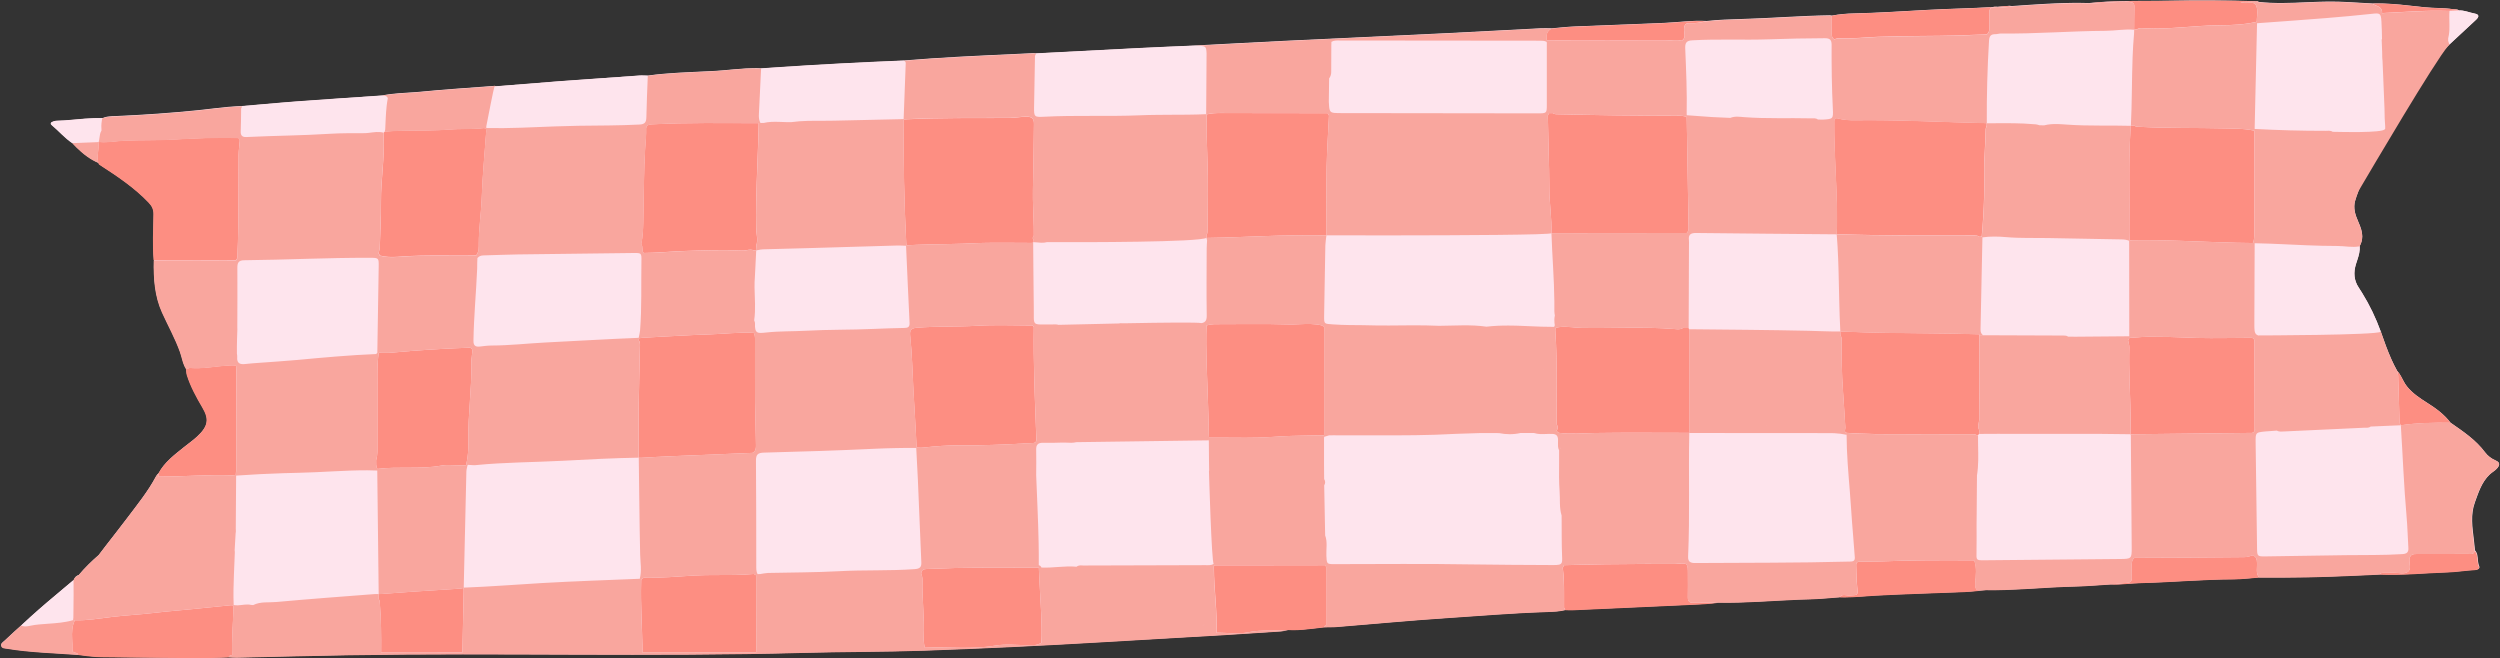 <?xml version="1.0" encoding="UTF-8" standalone="no"?><svg xmlns="http://www.w3.org/2000/svg" xmlns:xlink="http://www.w3.org/1999/xlink" contentScriptType="text/ecmascript" fill="#000000" width="490.7" zoomAndPan="magnify" contentStyleType="text/css" viewBox="-0.2 -0.1 490.7 129.2" height="129.2" preserveAspectRatio="xMidYMid meet" version="1"><rect x="-0.2" y="-0.1" width="490.7" height="129.2" fill="#333333" stroke="none"/><g id="change1_1"><path fill="#fee4ed" d="M489.65,90.29c-0.83-0.36-1.55-0.89-2.08-1.6c-1.82-2.45-4.32-4.1-6.77-5.81c-1.25-1.65-2.89-2.84-4.62-3.93 c-1.45-0.92-2.88-1.86-3.98-3.25c-0.47-0.6-0.77-1.29-1.13-1.94c-0.22-0.39-0.46-0.77-0.77-1.1c-0.41-0.73-0.78-1.48-1.12-2.24 c-0.79-1.76-1.43-3.59-2.07-5.42c-0.97-2.66-2.18-5.2-3.67-7.6c-0.21-0.34-0.43-0.68-0.65-1.02c-0.97-1.46-1.06-2.98-0.55-4.64 c0.09-0.29,0.18-0.57,0.28-0.86c0.28-0.86,0.54-1.74,0.43-2.68c0.36-0.64,0.5-1.26,0.51-1.88c0-0.02,0-0.04,0-0.06 c0-0.15-0.01-0.29-0.03-0.44c-0.02-0.18-0.05-0.35-0.09-0.53c-0.03-0.14-0.06-0.28-0.1-0.41c-0.06-0.23-0.14-0.46-0.23-0.68 c-0.11-0.3-0.24-0.59-0.37-0.89c-0.58-1.3-0.97-2.63-0.58-4c0.39-1.39,0.97-2.72,1.61-4.03c0.37-0.77,1.14-1.4,1.02-2.39 c0.39-0.18,0.54-0.54,0.75-0.89c1.97-3.33,3.96-6.65,5.95-9.98c0.96-1.6,2.18-3.05,2.87-4.81c0.54-0.35,0.88-0.83,0.99-1.47 c0.29-0.03,0.36-0.26,0.5-0.47c0.19-0.28,0.38-0.57,0.57-0.86c0.6-0.93,1.18-1.87,1.8-2.78c0.32-0.47,0.66-0.94,1.01-1.39 c0.06-0.08,0.12-0.16,0.19-0.24c0.39-0.48,0.81-0.95,1.27-1.38c1.74-1.62,3.49-3.23,5.23-4.86c0.57-0.54,0.69-1.03-0.29-1.21 c-1.03-0.18-2.01-0.67-3.09-0.6c-0.33-0.31-0.77-0.19-1.16-0.25c-1.85-0.29-3.73-0.18-5.6-0.38c-0.42-0.04-0.85-0.09-1.27-0.14 c-2.26-0.25-4.52-0.52-6.79-0.59c-0.72-0.02-1.44-0.03-2.16-0.01c-1.65-0.09-3.3-0.2-4.95-0.28c-0.55-0.03-1.1-0.05-1.65-0.07 c-0.66-0.02-1.33-0.03-1.99-0.02c-1.17,0.01-2.34,0.05-3.5,0.1c-0.23,0.01-0.46,0.02-0.69,0.03c-1.59,0.07-3.18,0.14-4.76,0.15 c-1.61,0.01-3.22-0.04-4.83-0.22c0.01-0.01,0.01-0.02-0.01-0.05c-0.01-0.02-0.02-0.04-0.04-0.06c-0.03-0.04-0.16-0.01-0.24-0.02 c-5.8-0.18-11.61-0.21-17.41-0.1c-0.65,0.01-1.3,0.02-1.94,0.02c-4.54,0.03-9.08-0.05-13.6,0.44c-1.1-0.03-2.19-0.04-3.29-0.03 c-1.09,0.01-2.19,0.05-3.28,0.09c-0.56,0.02-1.12,0.05-1.68,0.08c-1,0.05-2.01,0.11-3.01,0.18c-0.68,0.04-1.35,0.09-2.03,0.14 c-0.63,0.04-1.26,0.09-1.9,0.13c-0.16-0.02-0.32-0.06-0.48-0.05c-0.76,0.07-1.52,0.13-2.27,0.18c-0.09,0-0.18-0.01-0.27-0.01 c-0.28-0.01-0.51,0.02-0.7,0.07c-4.21,0.26-8.43,0.32-12.64,0.55c-4.84,0.26-9.69,0.59-14.54,0.7c-1.47,0.03-2.93,0.15-4.37,0.43 c-0.16-0.02-0.32-0.06-0.48-0.06c-5.77,0.09-11.51,0.57-17.28,0.73c-2.28,0.06-4.57,0.14-6.85,0.39c-2.78-0.18-5.53,0.26-8.3,0.37 c-5.87,0.23-11.73,0.45-17.6,0.7c-1.5,0.06-3,0.24-4.5,0.37c-0.73-0.01-1.47-0.05-2.2-0.01c-6.16,0.31-12.32,0.66-18.48,0.96 c-10.57,0.51-21.13,0.99-31.7,1.5c-5.87,0.28-11.74,0.61-17.61,0.92c-3.71,0.16-7.42,0.31-11.14,0.5 c-6.69,0.33-13.38,0.69-20.07,1.04c-0.2-0.01-0.41-0.05-0.61-0.04c-1.06,0.05-2.12,0.1-3.17,0.15c-7.41,0.34-14.82,0.67-22.21,1.29 c-8.19,0.34-16.38,0.75-24.57,1.31c-1.13,0.08-2.26,0.15-3.4,0.23c-0.5-0.03-0.99-0.04-1.49-0.03c-0.5,0-0.99,0.02-1.49,0.05 c-1.58,0.09-3.15,0.26-4.72,0.39c-0.37,0.03-0.73,0.06-1.1,0.08c-0.56,0.03-1.12,0.07-1.68,0.09c-3.92,0.2-7.86,0.29-11.76,0.84 c-0.4,0-0.79-0.03-1.19-0.03c-0.13,0-0.26,0.01-0.39,0.01c-5.28,0.37-10.57,0.74-15.85,1.13c-4.1,0.31-8.2,0.65-12.29,0.98 c-0.2-0.02-0.4-0.07-0.6-0.05c-4.76,0.36-9.53,0.66-14.28,1.13c-0.31,0.03-0.63,0.06-0.94,0.08c-2.2,0.17-4.42,0.2-6.6,0.65 c-5.49,0.38-10.99,0.73-16.48,1.14c-1.01,0.08-2.02,0.16-3.03,0.24c-1.66,0.14-3.31,0.29-4.97,0.43c-0.11,0.01-0.22,0.02-0.32,0.03 c-0.88,0.08-1.76,0.16-2.65,0.23c-0.4,0.01-0.8,0.03-1.19,0.06c-0.56,0.03-1.11,0.07-1.66,0.12c-1.6,0.15-3.2,0.35-4.79,0.53 c-0.36,0.04-0.73,0.08-1.09,0.12c-5.23,0.53-10.47,0.9-15.73,1.13c-0.38,0.02-0.76,0.02-1.14,0.04c-0.32,0.02-0.63,0.05-0.94,0.1 c-0.16,0.03-0.31,0.07-0.46,0.11c-0.15,0.05-0.31,0.1-0.46,0.17c-1.15-0.04-2.29,0.02-3.43,0.1c-0.76,0.06-1.52,0.13-2.28,0.2 c-1.14,0.1-2.28,0.2-3.43,0.22c-0.2,0-0.39,0.1-0.59,0.16c-0.41,0.14-0.54,0.39-0.18,0.69c1.36,1.13,2.51,2.51,3.99,3.5 c0.56,0.6,1.14,1.17,1.76,1.71c0.41,0.36,0.83,0.69,1.27,1c0.64,0.45,1.32,0.84,2.06,1.16c0.03,0.01,0.05,0.03,0.08,0.04 c0,0.06,0.02,0.11,0.04,0.16c0.03,0.06,0.06,0.11,0.11,0.15c0.08,0.07,0.19,0.13,0.3,0.2c3.33,2.16,6.62,4.36,9.39,7.26 c0.68,0.71,0.99,1.37,0.97,2.33c-0.04,3.01-0.21,6.02,0.04,9.02c-0.08,3.5,0.16,6.99,1.62,10.21c1.17,2.58,2.56,5.06,3.52,7.74 c0.1,0.28,0.18,0.57,0.26,0.86c0.1,0.36,0.19,0.71,0.3,1.06c0.03,0.1,0.06,0.2,0.1,0.3c0.14,0.4,0.31,0.8,0.55,1.16 c0.02,0.19,0.03,0.38,0.05,0.57c0.01,0.11,0.02,0.22,0.04,0.33c0.02,0.1,0.04,0.2,0.07,0.29c0.71,2.26,1.85,4.33,3.05,6.37 c1.29,2.2,1.21,3.61-1.08,5.72c-0.82,0.76-1.76,1.4-2.63,2.11c-1.84,1.48-3.74,2.9-4.9,5.04c-0.21,0.19-0.39,0.39-0.53,0.66 c-1.57,2.96-3.68,5.54-5.68,8.2c-1.37,1.82-2.79,3.61-4.18,5.41c-0.46,0.6-0.93,1.21-1.38,1.81c-1.4,1.21-2.73,2.51-3.92,3.93 c-0.25,0.07-0.45,0.19-0.61,0.35c-0.16,0.16-0.28,0.36-0.37,0.6c-0.66,0.56-1.33,1.11-1.99,1.67c-1.08,0.9-2.16,1.81-3.23,2.72 c-1.06,0.9-2.1,1.82-3.14,2.75c-0.65,0.59-1.31,1.18-1.95,1.79c-0.46,0.42-0.93,0.84-1.4,1.26c-0.63,0.57-1.26,1.15-1.87,1.74 c-0.29,0.28-0.83,0.54-0.61,1.08c0.18,0.43,0.7,0.4,1.06,0.46c1.16,0.2,2.33,0.35,3.5,0.47c1.21,0.13,2.43,0.23,3.64,0.31 c2.31,0.16,4.62,0.27,6.93,0.45c1.15,0.16,2.3,0.32,3.46,0.39c0.39,0.02,0.77,0.04,1.16,0.04c3.8,0.02,7.6,0.11,11.4,0.12 c3.37,0.01,6.74,0.09,10.1,0.03c1.12-0.02,2.25-0.05,3.37-0.11c0.53,0.02,1.06,0.07,1.59,0.06c7.32-0.16,14.63-0.36,21.95-0.48 c29.73-0.49,59.47,0.36,89.2-0.46c7.97-0.22,15.95-0.16,23.92-0.44c11.48-0.4,22.95-0.95,34.42-1.63c8.45-0.5,16.89-0.98,25.34-1.48 c3.34-0.2,6.69-0.42,10.03-0.65c0.52-0.04,1.04-0.19,1.56-0.29c0.29,0.02,0.59,0.03,0.88,0.03c1.3,0.01,2.58-0.13,3.87-0.28 c0.73-0.09,1.46-0.18,2.2-0.26c0.02,0,0.04,0,0.06-0.01c0.21,0,0.42-0.01,0.63-0.01c0.43,0,0.87,0,1.3-0.02 c0.21-0.01,0.43-0.02,0.64-0.04c7.16-0.58,14.31-1.27,21.48-1.74c6.56-0.43,13.11-1,19.68-1.2c0.61-0.02,1.22-0.04,1.83-0.09 c0.3-0.03,0.61-0.06,0.91-0.11s0.6-0.11,0.9-0.18c0.45,0.01,0.9,0.05,1.34,0.03c7.75-0.35,15.49-0.72,23.24-1.06 c0.5-0.02,0.99-0.04,1.49-0.07c0.88-0.04,1.75-0.1,2.63-0.18c0.46-0.05,0.91-0.1,1.37-0.17c2.62,0.05,5.23-0.05,7.84-0.18 c2.63-0.14,5.27-0.31,7.9-0.41c0.75-0.03,1.5-0.05,2.25-0.07c1.24-0.03,2.48-0.13,3.73-0.23c0.36-0.03,0.71-0.06,1.07-0.09 c0.31-0.03,0.62-0.05,0.94-0.07c0.3,0.01,0.59,0.01,0.89,0.01c0.06,0,0.13,0,0.19,0c0.46,0,0.92-0.02,1.37-0.04 c0.95-0.04,1.9-0.11,2.85-0.18c0.59-0.04,1.18-0.08,1.77-0.12c5.82-0.32,11.65-0.46,17.48-0.71c0.41-0.02,0.83-0.05,1.24-0.08 c0.39-0.03,0.78-0.07,1.17-0.11c0.61-0.06,1.23-0.13,1.84-0.18c2.52,0.04,5.03-0.06,7.54-0.21c0.59-0.03,1.18-0.07,1.77-0.1 c1.17-0.07,2.34-0.14,3.51-0.21c0.77-0.04,1.53-0.08,2.3-0.11c0.72-0.03,1.44-0.05,2.16-0.07c2.33-0.05,4.65-0.26,6.97-0.4 c2.08,0.09,4.15-0.23,6.22-0.28c6.04-0.15,12.06-0.71,18.11-0.73c0.42,0,0.83-0.02,1.25-0.04c1.25-0.07,2.5-0.22,3.75-0.32 c1.68,0,3.35,0,5.03,0c6.22,0,12.42-0.3,18.63-0.59c4.46,0.19,8.89-0.29,13.33-0.43c1.8-0.06,3.57-0.37,5.36-0.46 c0.46-0.02,0.97-0.24,0.77-0.69c-0.11-0.25-0.17-0.52-0.21-0.79c-0.01-0.07-0.02-0.15-0.03-0.22c-0.04-0.4-0.05-0.81-0.14-1.2 c-0.07-0.33-0.2-0.64-0.45-0.92c-0.07-0.69-0.13-1.37-0.22-2.06c-0.3-2.46-0.68-4.93,0.2-7.35c0.71-1.96,1.33-3.97,2.91-5.49 c0.49-0.48,1.12-0.76,1.56-1.32C490.52,91.07,490.43,90.63,489.65,90.29z M204.23,126.04c-0.15,0.1-0.31,0.17-0.47,0.24 C203.92,126.21,204.08,126.14,204.23,126.04C204.23,126.04,204.23,126.04,204.23,126.04z"/></g><g id="change2_1"><path fill="#fd8e82" d="M148.71,24.07C148.71,24.07,148.71,24.07,148.71,24.07c-0.09,5.16-0.4,10.31-0.49,15.47 c-0.03,1.72-0.03,3.44,0,5.16c0.02,1.13,0.39,2.25,0.02,3.38c-0.02,0.3-0.04,0.6-0.06,0.9l0,0c0,0,0,0,0,0 c-0.14,0.02-0.28,0.04-0.42,0.06c-0.43-0.19-0.85-0.15-1.28-0.07c-0.14,0.02-0.28,0.05-0.43,0.07c-0.19,0.03-0.38,0.05-0.57,0.04 c-3.85-0.19-7.72-0.05-11.56,0.09c-1.29,0.05-2.59,0.14-3.88,0.22s-2.6,0.15-3.9,0.16c-0.23-0.24-0.24-0.55-0.25-0.85 c-0.01-0.15-0.01-0.31-0.04-0.45c-0.02-0.07-0.04-0.14-0.07-0.21c-0.03-0.07-0.07-0.13-0.13-0.2c0.08-0.38,0.14-0.75,0.2-1.13 c0.05-0.38,0.09-0.76,0.12-1.14c0.1-1.27,0.09-2.54,0.12-3.8c0.1-4.19,0.08-8.39,0.33-12.58c0.08-1.38,0.25-2.76,0.2-4.14 c0.07-0.32,0.22-0.5,0.41-0.6c0.07-0.03,0.14-0.06,0.21-0.08c0.18-0.05,0.38-0.06,0.59-0.07C134.79,23.93,141.75,24.07,148.71,24.07 z M45.36,126.17c0-0.01,0-0.01,0-0.02c0.01-0.77,0.04-1.55,0.07-2.32c0.07-1.55,0.16-3.1,0.2-4.65c-0.02-0.15-0.04-0.29-0.05-0.44h0 l0,0c-0.14-0.02-0.29-0.03-0.43-0.05c-2.63,0.27-5.27,0.54-7.9,0.8c-2.31,0.23-4.63,0.4-6.93,0.68c-2.87,0.35-5.76,0.49-8.64,0.83 c-2.38,0.29-4.76,0.73-7.18,0.64c0,0,0,0,0,0c0,0,0,0,0,0c-0.58,1.16-0.59,2.38-0.54,3.6c0.03,0.73,0.08,1.46,0.05,2.19 c-0.03,0.78,1.05,0.39,1.18,1.04c1.15,0.16,2.3,0.32,3.46,0.39c0.39,0.02,0.77,0.04,1.16,0.04c3.8,0.02,7.6,0.11,11.4,0.12 c3.37,0.01,6.74,0.09,10.1,0.03c1.12-0.02,2.25-0.05,3.37-0.11c0.04-0.19,0.14-0.3,0.27-0.37s0.28-0.09,0.44-0.1 C45.36,127.71,45.35,126.94,45.36,126.17z M203.71,111.34L203.71,111.34C203.71,111.34,203.71,111.34,203.71,111.34L203.71,111.34 L203.71,111.34C203.71,111.34,203.71,111.34,203.71,111.34z M147.86,112.62c-0.04-0.02-0.07-0.04-0.11-0.06 c-2.41,0.23-4.84,0.21-7.25,0.21c-1.45,0-2.9,0.01-4.35,0.09c-1.67,0.09-3.33,0.22-4.99,0.32c-0.83,0.05-1.67,0.09-2.5,0.11 c-0.42,0.01-0.83,0.02-1.25,0.02c-0.42,0-0.83,0-1.25-0.01c-0.01,0.01-0.02,0.01-0.03,0.02c-0.14,0.08-0.28,0.17-0.42,0.25 c-0.02,0.07-0.03,0.15-0.05,0.22c0,0.16-0.01,0.33-0.01,0.49c-0.06,2.14-0.01,4.28,0.06,6.42c0.02,0.71,0.05,1.43,0.08,2.14 c0.04,1.14,0.08,2.28,0.1,3.42c0.01,0.57,0.02,1.14,0.02,1.71c7.44-0.01,14.89-0.01,22.33-0.02c0,0,0,0,0,0 c-0.01-5.04-0.02-10.09-0.03-15.13C148.1,112.75,147.98,112.69,147.86,112.62z M259.86,122.74c0.08-0.07,0.19-0.12,0.32-0.15 c0-0.73,0.01-1.46,0.01-2.19c0-0.49,0-0.98,0-1.46c0-2.53-0.01-5.07-0.01-7.6c-0.08-0.17-0.17-0.33-0.25-0.5 c-1.36,0-2.73,0-4.09,0.01c-5.91,0.01-11.82,0.02-17.74,0.02c-0.01,0.16-0.01,0.31-0.02,0.47c0,4.25,0.68,8.47,0.5,12.73 c2.08,0.01,4.24,0.35,6.23-0.07c2.65-0.56,5.27-0.21,7.89-0.43c0.29,0.02,0.59,0.03,0.88,0.03c1.3,0.01,2.58-0.13,3.87-0.28 c0.73-0.09,1.46-0.18,2.2-0.26c0.02,0,0.04,0,0.06-0.01c0,0,0,0,0,0c0,0,0,0,0,0C259.72,122.91,259.78,122.81,259.86,122.74z M332.24,118.23c-0.84,0.02-1.17-0.31-1.15-1.15c0.04-1.47,0.01-2.93,0.01-4.4c0-2.3,0-2.3-2.33-2.09 c-0.16,0.01-0.33,0.01-0.49,0.01c-1.79-0.01-3.58-0.01-5.37-0.01c-5.37,0.01-10.74,0.09-16.11,0.25c0,0,0,0,0,0 c-0.08,0.17-0.16,0.33-0.25,0.5c0.21,1.63,0.25,3.26,0.25,4.9c0,0.98-0.01,1.96,0,2.94c0,0,0,0,0,0c0.08,0.16,0.17,0.33,0.25,0.49h0 c0.45,0.01,0.9,0.05,1.34,0.03c7.75-0.35,15.49-0.72,23.24-1.06c0.5-0.02,0.99-0.04,1.49-0.07c0.88-0.04,1.75-0.1,2.63-0.18 c0.46-0.05,0.91-0.1,1.37-0.17c0,0,0,0,0,0C335.51,118.21,333.87,118.19,332.24,118.23z M45.39,93.2c0.23-0.02,0.45-0.05,0.68-0.07 c0,0,0,0,0,0c0,0,0,0,0,0c0.02-0.3,0.05-0.61,0.07-0.91c0.01-6.54,0.01-13.07,0.02-19.61c-0.01-0.33-0.02-0.66-0.04-0.99 c-0.57-0.03-1.14-0.01-1.71,0.02c-1.13,0.07-2.26,0.23-3.4,0.35c-0.75,0.08-1.51,0.15-2.27,0.17c-0.19,0-0.38,0.01-0.57,0 c-0.38,0-0.76-0.02-1.14-0.06c-0.24,0.09-0.49,0.18-0.73,0.27c0,0,0,0,0,0c0.02,0.19,0.03,0.38,0.05,0.57 c0.01,0.11,0.02,0.22,0.04,0.33c0.02,0.1,0.04,0.2,0.07,0.29c0.71,2.26,1.85,4.33,3.05,6.37c1.29,2.2,1.21,3.61-1.08,5.72 c-0.82,0.76-1.76,1.4-2.63,2.11c-1.84,1.48-3.74,2.9-4.9,5.04c0,0.22,0.01,0.43,0.01,0.65C35.75,93.47,40.57,93.02,45.39,93.2z M388.93,115.77c-1.16,0.18-1.51-0.19-1.42-1.43c0.1-1.47,0.33-2.99-0.2-4.45c-6.24-0.04-12.48-0.05-18.71,0.22 c-1.18,0.05-2.37,0-3.56,0.02c-0.46,0.01-0.93,0.04-0.9,0.71c0.06,1.38,0.04,2.78,0.19,4.15c0.19,1.77,0.25,1.72-1.56,1.79 c-0.16,0.01-0.33-0.02-0.5-0.04c-0.17-0.02-0.34-0.05-0.51-0.05c-0.34,0-0.65,0.09-0.9,0.47c0.3,0.01,0.59,0.01,0.89,0.01 c0.06,0,0.13,0,0.19,0c0.46,0,0.92-0.02,1.37-0.04c0.95-0.04,1.9-0.11,2.85-0.18c0.59-0.04,1.18-0.08,1.77-0.12 c5.82-0.32,11.65-0.46,17.48-0.71c0.41-0.02,0.83-0.05,1.24-0.08c0.39-0.03,0.78-0.07,1.17-0.11c0.61-0.06,1.23-0.13,1.84-0.18 c0,0,0,0,0,0C389.41,115.76,389.17,115.73,388.93,115.77z M259.67,85.33c0.01-0.07,0.01-0.15,0.02-0.22 c0-7.03,0.01-14.06,0.01-21.08c0,0,0,0,0,0c-0.17-0.09-0.34-0.18-0.51-0.27c-1.38-0.33-2.78-0.29-4.17-0.23 c-0.84,0.04-1.67,0.08-2.51,0.05c-4.65-0.15-9.31-0.04-13.96-0.05c-0.16,0-0.33,0-0.49,0.01c-0.49,0.02-0.97,0.09-1.44,0.25 c-0.09,2.38-0.06,4.76,0.01,7.14c0.02,0.79,0.05,1.59,0.08,2.38c0.07,1.9,0.15,3.81,0.2,5.71c0.05,2.11,0.16,4.22,0.17,6.33 c0.01,0.16,0.02,0.31,0.03,0.46c0,0,0,0,0,0c3.2-0.04,6.4,0.07,9.6-0.01c1.07-0.03,2.14-0.08,3.2-0.16c0.4-0.03,0.81-0.06,1.21-0.08 C253.97,85.39,256.82,85.41,259.67,85.33C259.67,85.33,259.67,85.33,259.67,85.33z M38.27,51.02c2.62-0.01,5.23-0.01,7.85-0.02 c0.09-0.16,0.18-0.31,0.26-0.47c0.05-1.05,0.09-2.1,0.12-3.14c0.06-2.1,0.09-4.19,0.1-6.29c0.01-1.05,0.01-2.1,0.01-3.15 c0.01-2.52,0-5.03,0.02-7.55c0-0.49,0.04-0.97,0.09-1.46c0.05-0.49,0.1-0.97,0.14-1.46c-0.08-0.17-0.17-0.33-0.25-0.5 c-4.36-0.15-8.72,0.07-13.06,0.31c-3.1,0.17-6.19,0.07-9.28,0.2c-0.21,0.01-0.41,0.02-0.62,0.04c-0.22,0.02-0.45,0.04-0.67,0.06 c-0.33,0.03-0.66,0.07-1,0.1c-0.88,0.09-1.77,0.15-2.66,0.07c-0.05,0-0.11,0-0.16,0c0,0,0,0,0,0c0,0,0,0.01-0.01,0.01 c0,0.01-0.01,0.01-0.01,0.01c0.08,0.86-0.1,1.71-0.16,2.57c-0.03,0.51-0.02,1.03,0.12,1.54c0,0.06,0.02,0.11,0.04,0.16 c0.03,0.06,0.06,0.11,0.11,0.15c0.08,0.07,0.19,0.13,0.3,0.2c3.33,2.16,6.62,4.36,9.39,7.26c0.68,0.71,0.99,1.37,0.97,2.33 c-0.04,3.01-0.21,6.02,0.04,9.02c0.15,0.01,0.3,0.01,0.45,0.02C33.04,51.04,35.66,51.03,38.27,51.02z M74.12,116.5 C74.12,116.5,74.12,116.5,74.12,116.5c0,0.32,0,0.64,0,0.96c0.16,0.21,0.2,0.44,0.22,0.68c0.01,0.08,0.01,0.16,0.02,0.24 c0.07,0.8,0.12,1.6,0.16,2.4c0.07,1.6,0.09,3.2,0.1,4.8c0,0.8,0,1.6-0.01,2.4c5.32,0,10.64-0.01,15.95-0.01 c0.08-4.07,0.17-8.15,0.25-12.22c-0.02-0.14-0.04-0.28-0.06-0.42c-0.01,0-0.03-0.01-0.04-0.01c-0.3,0.09-1.1,0.15-1.69,0.18 c-0.03,0-0.05,0.01-0.08,0.01c-2.55,0.16-5.11,0.32-7.66,0.49c-1.11,0.08-2.23,0.16-3.34,0.24c-1.11,0.08-2.23,0.16-3.34,0.25 C74.44,116.48,74.29,116.49,74.12,116.5C74.13,116.49,74.13,116.49,74.12,116.5C74.13,116.49,74.13,116.49,74.12,116.5z M204.17,120.52c-0.05-1.22-0.12-2.45-0.19-3.67c-0.1-1.84-0.21-3.67-0.28-5.51c-2.75,0-5.5-0.02-8.25-0.02 c-2.75,0-5.5,0.01-8.25,0.07c-1.82,0.04-3.65,0.17-5.48,0.19c-0.68,0.01-1.1,0.24-1.1,0.98c0.09,0.19,0.16,0.38,0.19,0.58 c0.04,0.2,0.05,0.4,0.05,0.61c-0.08,3.74,0.42,7.47,0.25,11.22c-0.03,0.7,0.05,1.38,0.22,2.06c4.57-0.21,9.14,0.38,13.72-0.4 c2.25-0.39,4.63-0.09,6.95-0.07c0.2,0,0.39,0,0.58-0.01c0.14-0.01,0.29-0.02,0.42-0.05c0.42-0.07,0.82-0.2,1.2-0.45 C204.28,124.2,204.25,122.36,204.17,120.52z M191.6,63.84c-3.95,0.24-7.92,0.07-11.87,0.39c-1.14,0.09-1.39,0.57-1.28,1.55 c0.38,3.56,0.45,7.15,0.64,10.73c0.2,3.74,0.46,7.48,0.63,11.23c0.41,0.01,0.82,0.07,1.22,0.02c2.46-0.28,4.93-0.47,7.41-0.45 c1.2,0.01,2.4,0,3.6-0.02c3.6-0.06,7.19-0.23,10.78-0.45c0.27-0.07,0.43-0.23,0.49-0.51c-0.1-2.79-0.21-5.58-0.31-8.36 c-0.04-1.16-0.08-2.31-0.11-3.47c-0.09-3.47-0.14-6.94-0.09-10.41c-0.15-0.18-0.23-0.3-0.23-0.3 C198.86,63.79,195.22,63.62,191.6,63.84z M242.38,46.45c5.76-0.2,11.53-0.5,17.3-0.33c0.16,0,0.32-0.01,0.48-0.01c0,0,0,0,0,0 c0,0,0,0,0,0c0-0.16,0-0.32,0-0.48c0-4.32-0.05-8.63,0.03-12.95c0.07-3.37,0.3-6.73,0.46-10.1c-0.08-0.15-0.17-0.31-0.25-0.46 c0,0,0,0,0,0c-7.03-0.01-14.07-0.01-21.1-0.03c-0.9,0-1.8,0.05-2.67,0.27c-0.01,2.97,0.04,5.93,0.16,8.9 c0.18,4.43,0.05,8.87,0.05,13.31c0,0.27,0,0.53-0.02,0.79c-0.03,0.26-0.09,0.52-0.22,0.76h0c0,0.05,0,0.1,0,0.15 c0.11,0.15,0.13,0.26,0.01,0.33c0.94-0.01,1.88-0.03,2.82-0.06C240.42,46.52,241.4,46.49,242.38,46.45z M331.23,44.66 c-0.13-7.19-0.24-14.38-0.36-21.58c-0.01-0.08-0.01-0.15-0.02-0.23c-0.5-0.17-1.01-0.24-1.53-0.26c-0.17-0.01-0.35-0.01-0.52-0.01 c-7.68,0.08-15.35-0.08-23.03-0.24c-0.41-0.01-0.82,0.04-1.18-0.23c-0.24,0-0.49,0-0.73,0c-0.08,0.16-0.17,0.32-0.25,0.48 c0,0,0,0,0,0c0.04,2.4,0.11,4.81,0.17,7.21c0.06,2.4,0.12,4.81,0.13,7.21c0.01,2.88,0.5,5.75,0.41,8.65c0,0,0,0.01,0,0.01 c8.85-0.01,17.7-0.02,26.54-0.03C331.14,45.37,331.24,45.06,331.23,44.66z M177.73,48.05c2.66-0.16,5.33-0.19,7.99-0.24 c1.07-0.02,2.13-0.04,3.2-0.08c0.53-0.02,1.07-0.04,1.6-0.07c1.46-0.07,2.93-0.1,4.39-0.11c2.44-0.01,4.89,0.03,7.33,0.03 c0.12-0.01,0.23-0.03,0.35-0.04c0,0,0,0,0,0c0,0,0.02-0.02,0.04-0.04c0.02-0.02,0.04-0.04,0.04-0.04c0.01-0.11,0.02-0.22,0.03-0.34 c-0.15-0.21-0.21-0.42-0.17-0.62c0.03-0.12,0.09-0.25,0.19-0.37c0.01-1.12-0.02-2.23-0.06-3.35c-0.03-0.74-0.06-1.49-0.08-2.23 c-0.04-1.11-0.06-2.23-0.04-3.34c0.09-4.32,0.15-8.64,0.2-12.96c0.01-1.06-0.38-1.43-1.44-1.44c-1.15,0-2.27,0.25-3.41,0.25 c-3.37,0.01-6.74,0-10.1,0.02c-3.37,0.02-6.73,0.08-10.1,0.24c-0.15,0.01-0.3,0.02-0.46,0.03c-0.01,0.07-0.02,0.14-0.03,0.21 c-0.1,8.01,0.07,16.02,0.48,24.03C177.7,47.75,177.71,47.9,177.73,48.05z M91.27,91.22c0.25-1.05,0.39-2.11,0.44-3.18 c0.04-0.64,0.04-1.28,0.03-1.91c-0.11-4.94,0.68-9.84,0.56-14.78c-0.01-0.22,0-0.44,0.02-0.67c0.04-0.67,0.16-1.34,0.22-2.01 c-0.05-0.21-0.16-0.35-0.32-0.45c-0.06-0.03-0.12-0.06-0.18-0.08c-3.91,0.14-7.81,0.36-11.7,0.66c-1.3,0.1-2.6,0.21-3.89,0.34 c-0.69,0.06-1.39,0.01-2.08,0.01c-0.03,0-0.06,0-0.08,0.01c-0.05,0-0.1,0.01-0.14,0.01c-0.33,2.02-0.27,4.05-0.27,6.08 c0,4.31-0.01,8.63,0,12.94c0,0.35-0.01,0.69-0.05,1.04c-0.04,0.34-0.1,0.68-0.2,1.01c0.01,0.58-0.06,1.17,0.25,1.7 c4.16-0.53,8.38,0.12,12.53-0.65c0.3-0.06,0.6-0.09,0.9-0.1c0.91-0.04,1.84,0.06,2.76,0.06c0.27-0.01,0.55-0.02,0.82-0.02 C91.02,91.23,91.14,91.22,91.27,91.22z M125.19,89.75c0.16,0,0.31,0.01,0.47,0.01c1.63-0.09,3.25-0.2,4.88-0.27 c5.66-0.24,11.31-0.47,16.97-0.7c0.69-0.33,0.68-1.01,0.67-1.59c-0.03-2.8-0.15-5.6-0.17-8.4c-0.03-3.96-0.01-7.93-0.01-11.89 c0-0.21,0.01-0.43,0-0.64c-0.01-0.35-0.07-0.7-0.25-1.03c-2.86-0.17-5.7,0.2-8.55,0.29c-1.11,0.04-2.22,0.08-3.32,0.13 c-3.32,0.15-6.65,0.36-9.97,0.54c-0.22,0.03-0.45,0.06-0.67,0.09c-0.02,0.14-0.03,0.28-0.05,0.42c0.31,0.44,0.23,0.94,0.22,1.42 c-0.07,3.62-0.18,7.24-0.23,10.86c-0.03,2.57-0.02,5.14-0.02,7.7c0,0.86,0,1.71,0,2.57C125.17,89.43,125.18,89.58,125.19,89.75 C125.18,89.74,125.19,89.75,125.19,89.75C125.19,89.75,125.19,89.75,125.19,89.75z M442.81,110.46c-0.01-0.19-0.02-0.37-0.04-0.53 c-0.02-0.13-0.05-0.25-0.09-0.36c-0.12-0.33-0.36-0.58-0.86-0.68c-0.35,0.19-0.73,0.28-1.11,0.33c-0.13,0.01-0.25,0.02-0.38,0.03 c-0.3,0.01-0.61,0.01-0.9,0.01c-6.89,0.09-13.79,0.1-20.68,0.13c-0.32,0.25-0.45,0.56-0.5,0.92c-0.01,0.12-0.02,0.24-0.02,0.37 c0.02,0.85-0.01,1.7,0.01,2.55c0.02,0.69-0.23,1.03-0.97,1.07c-1.13,0.06-2.25,0.22-3.38,0.34c2.08,0.09,4.15-0.23,6.22-0.28 c6.04-0.15,12.06-0.71,18.11-0.73c0.42,0,0.83-0.02,1.25-0.04c1.25-0.07,2.5-0.22,3.75-0.32c0,0,0,0,0,0 C442.53,112.43,442.85,111.42,442.81,110.46z M484.29,108.63c-3.35,0.01-6.71,0.01-10.06,0.01c-0.72,0-1.39,0.03-1.5,1.03 c-0.09,0.86,0.48,1.96-0.39,2.51c-0.73,0.47-1.76,0.12-2.65,0.15c-0.61,0.02-1.23,0-1.84,0.01c-0.36,0-0.76-0.06-0.96,0.36 c4.46,0.19,8.89-0.29,13.33-0.43c1.8-0.06,3.57-0.37,5.36-0.46c0.46-0.02,0.97-0.24,0.77-0.69c-0.11-0.25-0.17-0.52-0.21-0.79 c-0.01-0.07-0.02-0.15-0.03-0.22c-0.04-0.4-0.05-0.81-0.14-1.2c-0.07-0.33-0.2-0.64-0.45-0.92c0,0,0,0,0,0 C485.42,108.79,484.79,108.63,484.29,108.63z M91.74,91.07c-0.07,0.05-0.13,0.1-0.2,0.15c0,0,0,0,0,0c0.08-0.01,0.15-0.03,0.21-0.08 C91.75,91.15,91.74,91.07,91.74,91.07z M389.74,24.07c-0.15-0.01-0.31-0.01-0.46-0.02c-7.8-0.17-15.59-0.6-23.39-0.57 c-1.83,0.01-3.75,0.15-5.57-0.4c-0.14,0.03-0.24,0.08-0.33,0.16c-0.08,0.08-0.14,0.19-0.17,0.32c-0.03,3.26,0.11,6.51,0.26,9.76 c0.19,4.18,0.4,8.36,0.22,12.55c0.17,0,0.33,0,0.5,0c8.77,0.3,17.55,0.23,26.32,0.24c0.05,0,0.1,0,0.15,0c0.05,0,0.1,0,0.15,0 c0.3,0,0.6,0.03,0.86,0.26c0.09-0.01,0.18-0.01,0.27-0.02c0.07,0,0.14-0.01,0.21-0.01c0.24-2.59,0.4-5.18,0.47-7.77 c0.04-1.56,0.05-3.11,0.02-4.67c-0.06-2.86,0.26-5.7,0.28-8.55c0-0.14,0.04-0.27,0.08-0.41c0.04-0.14,0.1-0.27,0.13-0.41 c0-0.15,0-0.3,0-0.46c0,0,0,0,0,0L389.74,24.07z M75.11,25.91c0,0.2-0.01,0.4-0.01,0.6c0.24,4.33-0.54,8.61-0.51,12.94 c0.02,3.01-0.14,6.03-0.24,9.04c-0.01,0.18-0.04,0.36-0.09,0.53c-0.04,0.18-0.1,0.35-0.14,0.53c0.08,0.17,0.16,0.33,0.24,0.5 c0,0,0,0,0,0c0,0,0,0,0,0c1.16,0.32,2.32,0.32,3.49,0.25c0.47-0.03,0.93-0.07,1.4-0.1c0.23-0.02,0.46-0.03,0.7-0.04 c1.67-0.09,3.33-0.11,5-0.12c2.78-0.01,5.55,0.05,8.33-0.01c0.09-0.16,0.17-0.32,0.26-0.48c0.05-0.11,0.1-0.22,0.13-0.33 c0.03-0.11,0.06-0.22,0.07-0.33c0.03-0.22,0.04-0.45,0.04-0.68c0-0.15,0-0.31,0-0.46c-0.01-3.05,0.48-6.07,0.58-9.12 c0.15-4.38,0.58-8.74,0.89-13.11c-0.02-0.14-0.05-0.28-0.07-0.42c-0.14-0.02-0.28-0.05-0.42-0.07c-2.36,0.27-4.74,0.11-7.09,0.3 c-0.51,0.04-1.03,0.07-1.54,0.1c-1.83,0.09-3.65,0.08-5.48,0.09c-1.78,0.01-3.56,0.05-5.33,0.21C75.23,25.8,75.17,25.86,75.11,25.91 z M418.04,24.59c-0.01,0-0.01,0.01-0.01,0.01c-0.01,0.15-0.02,0.3-0.03,0.44c-0.46,6.77-0.16,13.54-0.25,20.31 c-0.01,0.57,0.03,1.14,0.04,1.71h0c0,0,0,0,0,0c7.01-0.15,14.01,0.33,21.01,0.49c1,0.02,2,0.04,3,0.05 c0.07-0.01,0.15-0.01,0.22-0.02l0,0c0.18-0.5,0.24-1,0.26-1.52c0.01-0.17,0.01-0.35,0.01-0.52c0-6.59,0.01-13.18,0.01-19.76 c-0.01-0.08-0.02-0.15-0.02-0.23c-1.11-0.25-2.23-0.34-3.35-0.39c-0.37-0.02-0.75-0.03-1.12-0.03c-0.5-0.01-1-0.02-1.49-0.03 c-5.47-0.14-10.95,0-16.42-0.3c-0.2-0.01-0.41,0-0.61-0.02c-0.2-0.02-0.39-0.08-0.57-0.21c-0.23,0.01-0.46,0.01-0.68,0.02 c0,0,0,0,0,0C418.05,24.58,418.04,24.58,418.04,24.59z M331.36,83.39c0-0.33,0-0.65,0-0.98c0-0.41,0-0.82,0-1.23 c0-5.07,0-10.13,0-15.2c0-0.49,0-0.97,0-1.46c-0.03-0.08-0.06-0.16-0.1-0.24c-0.37,0-0.75-0.01-1.12-0.01 c-0.26,0.18-0.54,0.25-0.82,0.26c-0.14,0.01-0.28,0-0.43-0.01c-0.14-0.01-0.28-0.02-0.42-0.04c-6.08-0.49-12.17-0.11-18.25-0.22 c-0.64-0.01-1.28-0.08-1.92-0.14c-0.8-0.07-1.6-0.13-2.39-0.02c-0.27,0.04-0.53,0.09-0.8,0.17c-0.01,0.16-0.02,0.32-0.03,0.48 c0.42,6.12,0.22,12.26,0.27,18.39c0.09,0.2,0.18,0.41,0.2,0.61c0.02,0.2-0.02,0.41-0.19,0.61c0,0,0,0,0,0 c0.02,0.14,0.08,0.24,0.16,0.33s0.19,0.14,0.32,0.17c1.15,0.15,2.3,0.17,3.46,0.14c1.15-0.02,2.3-0.09,3.46-0.11 c6.21-0.1,12.42-0.03,18.62-0.03C331.36,84.37,331.36,83.88,331.36,83.39z M303.46,6.43c-0.04,0.12-0.07,0.24-0.09,0.37 c-0.05,0.32-0.03,0.67,0.03,1.04c7.82,0.01,15.65,0.05,23.47,0.01c1.01-0.01,2.01-0.25,3.01,0.04c0.94-0.61,0.41-1.55,0.46-2.32 c0.05-0.82,0.32-1.19,1.16-1.13c1.1,0.07,2.16-0.16,3.23-0.37c-2.78-0.18-5.53,0.26-8.3,0.37c-5.87,0.23-11.73,0.45-17.6,0.7 c-1.5,0.06-3,0.24-4.5,0.37c-0.25,0.13-0.44,0.28-0.58,0.44C303.62,6.09,303.53,6.26,303.46,6.43z M418.74,1.31 c-0.05,1.47-0.04,2.94-0.06,4.4c0,0,0,0,0,0c0,0,0.01,0,0.01,0c0.18-0.01,0.35-0.02,0.53-0.04c0.43-0.33,0.94-0.26,1.41-0.23 c4.93,0.28,9.82-0.55,14.75-0.58c2.44-0.02,4.95-0.12,7.38-0.69c0,0,0,0,0,0c-0.01-0.8,0.16-1.67,0.07-2.43 c-0.03-0.25-0.08-0.5-0.18-0.72c-0.51-1.15-1.95-0.14-3.13-0.74c1.29,0,2.34,0,3.38,0c0,0,0.01,0,0.02,0c0.01,0,0.03,0,0.05,0.01 c0.02,0,0.05,0,0.07,0.01c0.01-0.01,0.01-0.02-0.01-0.05c-0.01-0.02-0.02-0.04-0.04-0.06c-0.03-0.04-0.16-0.01-0.24-0.02 c-5.8-0.18-11.61-0.21-17.41-0.1c-0.65,0.01-1.3,0.02-1.94,0.02c-4.54,0.03-9.08-0.05-13.6,0.44c0,0,0,0,0,0 c2.61,0.05,5.2-0.39,7.82-0.28C418.39,0.29,418.77,0.5,418.74,1.31z M359.34,6.71c0.01,0.18,0.04,0.35,0.11,0.5s0.19,0.29,0.38,0.4 c0.2-0.06,0.41-0.15,0.61-0.19c0.07-0.01,0.13-0.02,0.2-0.02c2.66,0.14,5.3-0.2,7.95-0.29c5.27-0.19,10.54-0.12,15.8-0.26 c1.79-0.05,3.58-0.18,5.38-0.2c0.31-0.26,0.44-0.57,0.49-0.93c0.01-0.12,0.02-0.24,0.02-0.37c-0.02-0.93,0.05-1.87-0.01-2.8 c-0.05-0.74,0.16-1.1,0.64-1.24c-4.21,0.26-8.43,0.32-12.64,0.55c-4.84,0.26-9.69,0.59-14.54,0.7c-1.47,0.03-2.93,0.15-4.37,0.43 c0,1.12-0.01,2.24-0.01,3.36C359.33,6.47,359.33,6.59,359.34,6.71z M470.69,79.59c0.03,1.1,0.07,2.2,0.1,3.3 c0.08,0.16,0.16,0.32,0.24,0.48c0,0,0,0,0,0l0.01,0.01c3.24-0.48,6.5-0.54,9.76-0.49c-1.25-1.65-2.89-2.84-4.62-3.93 c-1.45-0.92-2.88-1.86-3.98-3.25c-0.47-0.6-0.77-1.29-1.13-1.94c-0.22-0.39-0.46-0.77-0.77-1.1c0.07,0.31,0.14,0.61,0.21,0.92 C470.56,75.59,470.63,77.59,470.69,79.59z M394.62,1.11c-0.16-0.02-0.32-0.06-0.48-0.05c-0.76,0.07-1.52,0.13-2.27,0.18 C392.78,1.28,393.71,1.36,394.62,1.11z M442.3,66.72c-0.06-0.27-0.22-0.45-0.49-0.51c-3.6,0-7.21,0.11-10.81,0.02 c-0.51-0.01-1.03-0.03-1.54-0.06c-2.61-0.12-5.21-0.17-7.81-0.17c-0.97,0-1.95,0.08-2.92,0.16c-0.32,0.03-0.65,0.05-0.97,0.07 c-0.08,0.16-0.17,0.33-0.25,0.49c0.04,0.24,0.11,0.48,0.16,0.72c0.05,0.24,0.09,0.48,0.08,0.72c-0.06,2.03-0.03,4.06,0.03,6.08 c0.1,3.38,0.27,6.75,0.22,10.13c-0.01,0.26-0.01,0.51-0.02,0.77c0,0,0,0,0,0l0,0l0,0c0,0,0,0,0,0c7.95-0.09,15.89-0.18,23.84-0.27 c0.14-0.03,0.25-0.08,0.33-0.16c0.08-0.08,0.14-0.19,0.18-0.33C442.31,78.48,442.31,72.6,442.3,66.72z M391.6,1.23 c-0.28-0.01-0.51,0.02-0.7,0.07c0.32-0.02,0.65-0.04,0.97-0.06C391.78,1.24,391.69,1.23,391.6,1.23z M388.29,85.07 c0-0.23,0-0.47,0-0.7c-0.46-0.83,0.04-1.67,0.03-2.5c-0.03-2.69-0.03-5.38-0.03-8.07c0-2.69,0.01-5.38,0.01-8.07 c-0.01-0.07-0.02-0.14-0.02-0.22c-3.31-0.11-6.62-0.16-9.94-0.19c-5.52-0.05-11.04-0.08-16.56-0.34c-0.26-0.01-0.51-0.02-0.77-0.02 c0.01,0.26,0.02,0.51,0.03,0.77c0.25,0.31,0.24,0.68,0.24,1.05c-0.02,3.22,0.01,6.44,0.25,9.66c0.18,2.48,0.32,4.95,0.48,7.43 c0.01,0.35-0.35,0.79,0.26,0.99c0.73,0.05,1.47,0.09,2.2,0.12c2.2,0.1,4.4,0.14,6.6,0.13c5.06-0.03,10.13-0.01,15.19,0 c0.52,0,1.07-0.1,1.55,0.21c0.08,0.01,0.15,0.02,0.22,0.03v0c0.02-0.02,0.03-0.04,0.05-0.05C388.16,85.22,388.22,85.15,388.29,85.07 z M466.21,0.99c0.11,0.05,0.22,0.09,0.33,0.14c0.47,0.23,0.86,0.56,0.82,1.33c2.79-0.12,5.57-0.33,8.37-0.42 c0.93-0.03,1.86-0.05,2.79-0.04c0.53,0,1.05,0.02,1.58,0.03c0.16,0,0.33,0,0.49,0c0.61-0.02,1.22-0.04,1.83-0.06 c-0.33-0.31-0.77-0.19-1.16-0.25c-1.85-0.29-3.73-0.18-5.6-0.38c-0.42-0.04-0.85-0.09-1.27-0.14c-2.26-0.25-4.52-0.52-6.79-0.59 c-0.72-0.02-1.44-0.03-2.16-0.01c0,0,0,0,0,0c0.14,0.1,0.29,0.18,0.46,0.25C465.99,0.9,466.1,0.94,466.21,0.99z"/></g><g id="change1_2"><path fill="#fee4ed" d="M471.03,83.37L471.03,83.37c0.39,5.99,0.6,11.98,1.14,17.95c0.18,2.03,0.22,4.07,0.35,6.11 c0.06,0.88-0.27,1.19-1.18,1.25c-3.72,0.24-7.44,0.15-11.16,0.21c-5.23,0.07-10.46,0.17-15.69,0.24c-1.61,0.02-1.65-0.04-1.67-1.63 c-0.1-6.9-0.2-13.8-0.28-20.7c-0.01-0.5-0.01-0.88,0.02-1.16c0.02-0.21,0.06-0.38,0.13-0.5c0.21-0.38,0.7-0.43,1.82-0.54 c0.73-0.05,1.46-0.11,2.2-0.16c0.49,0.28,1.03,0.18,1.55,0.16c5.15-0.23,10.31-0.48,15.46-0.72c0.18-0.01,0.36,0,0.54,0 c0.3,0,0.6-0.04,0.87-0.24c0.17-0.01,0.33-0.01,0.5-0.02C467.42,83.53,469.23,83.45,471.03,83.37L471.03,83.37 C471.03,83.37,471.03,83.37,471.03,83.37z M389.05,65.71c5.25,0.02,10.5,0.04,15.74,0.06c0.33,0,0.65,0,0.93,0.22 c0.49,0,0.99,0.01,1.48,0.01c3.51-0.03,7.01-0.06,10.52-0.09c0,0,0,0,0,0c0-0.57,0-1.14,0-1.7c-0.01-5.68-0.01-11.37-0.02-17.05 c-0.5-0.21-1.02-0.27-1.55-0.27c-4.69-0.08-9.37-0.16-14.06-0.26c-2.85-0.06-5.7,0.06-8.55-0.19c-1.53-0.13-3.09-0.17-4.64,0.05 c-0.12,6.02-0.24,12.04-0.37,18.06c0,0.12,0,0.24,0.02,0.35C388.61,65.22,388.76,65.49,389.05,65.71 C389.05,65.71,389.05,65.71,389.05,65.71C389.05,65.71,389.05,65.71,389.05,65.71z M260.16,46.11c-0.07,0.65-0.19,1.29-0.21,1.94 c-0.09,4.61-0.17,9.22-0.24,13.83c-0.02,1.66,0,1.56,1.71,1.69c1.07,0.08,2.14,0.11,3.21,0.13c1.79,0.03,3.57,0.01,5.36,0.08 c0.82,0,1.64,0.01,2.45,0.01c1.64-0.02,3.27-0.04,4.91-0.04s3.27,0.03,4.91,0.1c3.11-0.02,6.22-0.28,9.32,0.17 c1.45-0.17,2.9-0.23,4.36-0.22c0.48,0,0.97,0.01,1.45,0.02c0.28,0.01,0.55,0.02,0.83,0.03c0.55,0.02,1.11,0.04,1.66,0.07 c1.66,0.07,3.32,0.15,4.98,0.14c0.04-0.11,0.08-0.21,0.13-0.32c-0.03-0.16-0.05-0.32-0.07-0.48c-0.05-0.48-0.03-0.96,0.08-1.44 c-0.03-0.28-0.1-0.56-0.1-0.84c0.01-0.64,0.01-1.28,0-1.92c-0.04-4.47-0.43-8.93-0.57-13.4c0,0,0,0,0,0 c0.12,0.35-18.07,0.43-31.14,0.44c0,0,0,0,0,0c-0.13,0-0.26,0-0.39,0c0,0,0,0,0,0C265.67,46.12,260.16,46.11,260.16,46.11 C260.16,46.11,260.16,46.11,260.16,46.11C260.16,46.11,260.16,46.11,260.16,46.11z M147.99,63.36c-0.08,2.09,0.52,1.98,2.24,1.8 c2.56-0.28,5.14-0.2,7.71-0.34c4.44-0.25,8.9-0.16,13.35-0.36c2-0.09,4-0.15,6-0.19c0.65-0.01,1.08-0.13,1.04-0.97 c-0.25-5.05-0.46-10.1-0.69-15.16c-0.57-0.02-1.14-0.06-1.71-0.05c-5.58,0.16-11.15,0.33-16.73,0.49c-3.22,0.09-6.43,0.16-9.65,0.26 c-0.33,0.01-0.66,0.08-0.99,0.15c-0.11,0.02-0.22,0.04-0.33,0.06c-0.09,1.72-0.17,3.44-0.26,5.16c-0.06,0.71-0.08,1.43-0.07,2.14 c0.02,2.14,0.25,4.29-0.08,6.42C147.88,62.97,147.99,63.17,147.99,63.36z M73.86,69.17c0.09-5.63,0.19-11.27,0.27-16.9 c0.03-1.76,0.01-1.75-1.73-1.76c-8.22-0.03-16.43,0.4-24.64,0.48c-1.13,0.01-1.38,0.48-1.37,1.48c0.03,3.84,0,7.68-0.01,11.52 c0,0.07,0,0.13,0,0.2c0,0.13,0.01,0.26,0.01,0.4c0,0-0.12,2.81-0.09,4.73c0.02,0.09,0.03,0.17,0.04,0.26c0,0.03,0.01,0.06,0.01,0.09 c0.01,0.11,0.01,0.22,0.01,0.33c-0.1,1.22,0.54,1.48,1.58,1.36c0.89-0.1,1.78-0.17,2.68-0.23c2.52-0.19,5.04-0.34,7.55-0.57 c5.15-0.48,10.3-0.95,15.46-1.16C73.7,69.32,73.78,69.24,73.86,69.17L73.86,69.17z M285.22,84.82 C285.22,84.82,285.22,84.82,285.22,84.82c0,0.01-0.01,0.02-0.01,0.03c-0.41,0-0.82,0-1.23,0c0.41,0,0.82,0,1.23,0 C285.21,84.84,285.22,84.83,285.22,84.82z M125.46,108.78c-0.03-1.59-0.06-3.17-0.09-4.76c-0.08-4.76-0.12-9.51-0.18-14.27 c0,0-0.01-0.01-0.01-0.01c-4.97,0.08-9.93,0.34-14.89,0.61c-5.69,0.3-11.4,0.29-17.07,0.85c-0.12,0.01-0.24,0.02-0.36,0.02 c-0.36,0-0.73-0.05-1.1-0.06c-0.06,0.04-0.14,0.07-0.21,0.08c0,0,0.03,0.02,0.03,0.02c0,0,0,0,0,0c-0.08,0.4-0.21,0.79-0.22,1.19 c-0.18,7.6-0.35,15.2-0.52,22.8c5.13-0.19,10.25-0.6,15.37-0.9c6.39-0.37,12.78-0.57,19.18-0.84 C125.8,111.93,125.49,110.36,125.46,108.78z M202.59,47.54C202.59,47.54,202.59,47.54,202.59,47.54 C202.59,47.54,202.59,47.54,202.59,47.54c0.04,4.23,0.07,8.46,0.12,12.68c0.05,3.86-0.49,3.32,3.38,3.37c0.23,0,0.45-0.02,0.68-0.02 c0.08,0,0.15,0,0.23,0c0.19,0,0.38,0.04,0.56,0.09h0c3.2-0.08,7.53-0.18,11.83-0.27c0.11-0.03,0.23-0.04,0.34-0.05 c0.13,0,0.26,0.01,0.39,0.01c0.07,0,0.13,0.01,0.19,0c0.18,0,0.36,0,0.54,0c7.27-0.14,14.07-0.21,14.79-0.03 c0.09-0.01,0.18-0.03,0.25-0.06c0,0,0.01,0,0.01,0c0.22-0.07,0.38-0.17,0.5-0.33c0.01-0.02,0.03-0.03,0.04-0.05 c0.03-0.04,0.05-0.09,0.07-0.13c0.02-0.04,0.03-0.07,0.05-0.11c0.02-0.04,0.03-0.09,0.04-0.14c0.01-0.06,0.02-0.12,0.03-0.19 c0.01-0.04,0.01-0.09,0.02-0.13c0.01-0.12,0.02-0.25,0.01-0.39c-0.07-4.37-0.02-8.74-0.01-13.11c0-0.53,0.05-1.06,0.08-1.59 c-0.04-0.16-0.08-0.33-0.12-0.49c-1.42,0.86-23.65,0.88-31.34,0.85c-0.36,0.1-0.74,0.13-1.11,0.11c-0.02,0-0.03,0-0.05,0 c-0.12-0.01-0.25-0.02-0.37-0.03c-0.15-0.01-0.29-0.03-0.44-0.04c-0.21-0.02-0.42-0.04-0.63-0.04c0,0-0.02,0.02-0.04,0.04 C202.61,47.51,202.59,47.54,202.59,47.54z M93.98,67.92c0.77-0.09,1.54-0.2,2.32-0.2c3.56-0.01,7.09-0.42,10.64-0.6 c6.07-0.3,12.14-0.67,18.22-0.91c0.09-0.48,0.23-0.95,0.27-1.43c0.36-4.52,0.19-9.05,0.27-13.58c0.03-1.65,0.01-1.66-1.6-1.64 c-7.56,0.09-15.12,0.17-22.67,0.28c-2.24,0.03-4.49,0.14-6.73,0.19c-0.24,0.01-0.46,0.04-0.66,0.12c-0.1,0.04-0.19,0.09-0.28,0.16 c-0.09,0.06-0.17,0.14-0.25,0.24c-0.01,0.33-0.03,0.65-0.04,0.98c0,0.37,0.02,0.73,0.01,1.1c-0.2,4.72-0.66,9.43-0.73,14.17 C92.72,67.73,93.11,68.02,93.98,67.92z M179.96,94.05c-0.09-2.08-0.21-4.16-0.32-6.23c-1.34-0.01-2.68,0-4.02,0.03 c-0.68,0.01-1.35,0.03-2.03,0.05c-0.67,0.02-1.35,0.05-2.02,0.08c-7.26,0.35-14.52,0.57-21.78,0.76c-1.22,0.03-1.62,0.35-1.61,1.6 c0.06,6.86,0.05,13.71,0.06,20.57c0,0.57-0.03,1.15,0.25,1.68c0.16,0,0.33-0.01,0.49-0.01c0.52-0.08,1.05-0.2,1.57-0.22 c4.62-0.11,9.24-0.09,13.85-0.34c4.98-0.28,9.97-0.05,14.94-0.41c0.92-0.07,1.35-0.34,1.31-1.3 C180.4,104.89,180.19,99.47,179.96,94.05z M458.56,48.14c-2.03,0-4.06-0.06-6.09-0.14c-1.27-0.05-2.54-0.11-3.8-0.17 c-0.13-0.01-0.26-0.01-0.39-0.02c-1.98-0.09-3.97-0.17-5.95-0.21c-0.02,5.04-0.04,10.08-0.06,15.13c0,0.16,0,0.33,0,0.49 c0,0.19,0,0.35,0,0.51c0,0.04,0,0.08,0,0.12c0,0.13,0,0.26,0.01,0.37c0,0.03,0,0.06,0,0.08c0.01,0.14,0.01,0.26,0.03,0.38 c0,0,0,0.01,0,0.01c0.01,0.11,0.03,0.2,0.05,0.28c0,0.02,0.01,0.04,0.01,0.05c0.02,0.08,0.05,0.15,0.08,0.21 c0,0.01,0.01,0.02,0.01,0.02c0.04,0.07,0.08,0.13,0.13,0.19c0,0,0.01,0.01,0.01,0.01c0.05,0.05,0.1,0.09,0.16,0.13 c0.01,0.01,0.02,0.02,0.04,0.02c0.07,0.04,0.14,0.08,0.23,0.11c0,0,0-0.01,0-0.01s23.35-0.04,24.06-0.73 c-0.97-2.66-2.18-5.2-3.67-7.6c-0.21-0.34-0.43-0.68-0.65-1.02c-0.97-1.46-1.06-2.98-0.55-4.64c0.09-0.29,0.18-0.57,0.28-0.86 c0.28-0.86,0.54-1.74,0.43-2.68C461.46,48.49,460.01,48.14,458.56,48.14z M417.97,85.13L417.97,85.13L417.97,85.13 c-2.03-0.02-4.07-0.05-6.1-0.07c-1.23,0-2.46,0-3.69,0c-4.08,0-8.17,0-12.25,0c-0.51,0-1.01,0-1.52,0c-0.56,0-1.11,0-1.67,0 c-0.17,0-0.34-0.01-0.51-0.01c-1.31,0.01-2.63,0.01-3.94,0.02c-0.06,0.07-0.13,0.14-0.19,0.22c-0.02,0.02-0.03,0.04-0.05,0.05 c-0.01,0.33-0.01,0.65,0,0.98c0,0.33,0.01,0.66,0.01,0.98c0.04,1.97,0.1,3.93-0.22,5.89c-0.01,1.3-0.02,2.61-0.03,3.91 c-0.01,1.31-0.02,2.61-0.03,3.92c-0.01,0.57-0.02,1.15-0.02,1.72c0,1.83,0.03,3.67-0.01,5.5c-0.04,1.6-0.07,1.62,1.59,1.6 c8.9-0.08,17.8-0.16,26.7-0.25c2.1-0.02,2.19-0.09,2.17-2.24c-0.05-7.34-0.11-14.68-0.17-22.02 C417.99,85.29,417.97,85.22,417.97,85.13L417.97,85.13z M306.4,108.96c0-0.03,0-0.05,0-0.08c-0.09-2.2-0.06-4.41-0.08-6.61 c0-0.4,0-0.8-0.01-1.2c-0.48-1.54-0.27-3.15-0.39-4.72c-0.14-1.88-0.12-3.78-0.1-5.68c0-0.63,0.01-1.26,0-1.89c0-0.04,0-0.08,0-0.12 c0-0.12,0-0.24,0-0.36c0.05-0.06,0.08-0.12,0.12-0.17c0,0,0,0,0,0c-0.04,0.06-0.07,0.12-0.12,0.17c-0.13-0.26-0.19-0.52-0.21-0.79 c-0.04-0.45,0.02-0.9,0-1.35c-0.03-0.76-0.37-1.06-1.12-1.09c-0.45-0.02-0.9,0-1.35,0.02c-0.73,0.03-1.46,0.04-2.17-0.18 c0,0,0,0,0,0c-0.02-0.01-0.05-0.01-0.07-0.02c-0.16,0-0.31,0-0.47,0c0,0,0,0-0.01,0c-0.73,0-1.46,0-2.19,0 c-1.4,0.32-2.81,0.3-4.21,0.02c-0.81,0-1.63-0.01-2.44-0.01c0,0,0,0,0,0c-0.19,0-0.39,0-0.58,0c-0.21,0-0.42,0-0.64,0 c-1.64,0.05-3.29,0.11-4.93,0.16c-5.23,0.3-10.47,0.3-15.7,0.29c0,0,0,0,0,0c-2.78-0.01-5.56-0.02-8.33-0.01 c-0.25,0-0.49,0-0.74,0.01c-0.32,0.1-0.64,0.2-0.96,0.29c0,0,0,0,0,0c0,0.07-0.01,0.14-0.03,0.2c0,1.8,0,3.59,0,5.39 c0.01,0.9,0.01,1.8,0.02,2.7c0.13,0.21,0.2,0.41,0.2,0.62c0,0.2-0.06,0.4-0.18,0.6v0c0,0.01-0.01,0.01-0.01,0.02 c0.01,0.3,0.01,0.61,0.02,0.91c0,0,0,0,0,0c0.06,2.97,0.11,5.94,0.17,8.91c0.49,1.3,0.18,2.66,0.24,3.99 c0.02,0.33,0.03,0.57,0.05,0.78c0.01,0.1,0.02,0.18,0.04,0.26c0,0.02,0.01,0.03,0.01,0.05c0.05,0.22,0.13,0.35,0.28,0.43 c0.01,0,0.01,0.01,0.02,0.01c0.05,0.02,0.1,0.04,0.16,0.05c0.02,0.01,0.05,0.01,0.07,0.02c0.06,0.01,0.13,0.02,0.2,0.03 c0.04,0,0.09,0.01,0.14,0.01c0.07,0,0.14,0.01,0.22,0.01c0.14,0,0.28,0,0.45,0c8.87,0,17.75-0.11,26.62,0.05 c5.4,0.09,10.79,0.1,16.18,0.13c1.12,0.01,1.57-0.05,1.75-0.48c0-0.01,0.01-0.02,0.02-0.03c0.03-0.07,0.04-0.17,0.05-0.26 c0-0.03,0.01-0.05,0.01-0.07c0.01-0.1,0.01-0.22,0.01-0.35c0-0.04,0-0.06,0-0.1C306.41,109.35,306.41,109.17,306.4,108.96 L306.4,108.96z M211.07,86.69c-0.15,0.04-0.3,0.07-0.45,0.08c-0.02,0-0.04,0.01-0.07,0.01c-0.15,0.02-0.3,0.03-0.45,0.03 c-0.02,0-0.04,0-0.06,0c-0.31,0-0.62-0.01-0.94-0.03c-0.27-0.01-0.55-0.02-0.82-0.01c-1.26,0.07-2.53,0.05-3.8,0.04 c-0.93-0.01-1.32,0.41-1.29,1.35c0.04,1.67,0.01,3.35,0,5.02c0.08,2.21,0.18,4.41,0.27,6.62s0.17,4.41,0.21,6.62 c0.03,1.47,0.04,2.94,0.03,4.41c0.19,0.06,0.34,0.15,0.44,0.3c0.03,0.05,0.05,0.1,0.07,0.17c2.3,0.11,4.59-0.38,6.89-0.16 c0.29-0.23,0.62-0.27,0.95-0.26c0.13,0,0.26,0.01,0.39,0.02c0.07,0,0.13,0,0.2,0c7.92-0.03,15.83-0.04,23.75-0.07 c0.57,0,1.15,0.08,1.66-0.26c-0.42,0.02-0.94-18.25-0.94-18.25c0.01-0.02,0.03-0.02,0.04-0.03c-0.02-0.64-0.03-1.28-0.03-1.93 c-0.01-1.35-0.02-2.69-0.03-4.04L211.07,86.69C211.07,86.69,211.07,86.69,211.07,86.69z M237,86.11c0.07,0.14,0.11,0.22,0.11,0.22 c-0.03-0.07-0.04-0.14-0.03-0.21C237.05,86.12,237.03,86.12,237,86.11z M359.87,84.91c-0.27-0.01-0.53-0.02-0.8-0.02 c-9.24,0-18.48-0.01-27.71-0.02c-0.17,8.08,0.13,16.16-0.23,24.24c-0.05,1.08,0.5,1.29,1.43,1.28c10.01-0.07,20.03-0.01,30.04-0.28 c0.16,0,0.33-0.01,0.49-0.01c0.54-0.03,0.8-0.23,0.76-0.84c-0.2-3.05-0.51-6.09-0.7-9.15c-0.08-1.24-0.17-2.48-0.27-3.72 c-0.3-3.72-0.63-7.43-0.64-11.17C361.46,85.06,360.67,84.95,359.87,84.91z M202.75,20.97c-0.02,1.78,0.05,1.92,1.86,1.82 c6.32-0.34,12.65-0.02,18.96-0.29c1.08-0.05,2.16-0.07,3.24-0.08c0.81-0.01,1.62-0.01,2.43-0.02c2.43-0.01,4.86,0,7.29-0.12 c0.03-3.98,0.05-7.97,0.08-11.95c-0.09-1.45-0.09-1.45-2.27-1.47c-3.71,0.16-7.42,0.31-11.14,0.5c-6.69,0.33-13.38,0.69-20.07,1.04 c-0.07,0.15-0.14,0.3-0.21,0.44C202.86,14.22,202.79,17.6,202.75,20.97z M47.15,21.17c-0.02,1.47-0.02,2.94-0.08,4.41 c-0.04,0.83,0.24,1.22,1.11,1.18c5.47-0.27,10.94-0.29,16.41-0.64c2.24-0.14,4.5-0.11,6.75-0.12c0.31,0,0.63-0.03,0.94-0.07 c0.94-0.11,1.88-0.29,2.83-0.02c0.06-0.05,0.12-0.1,0.17-0.16c0,0,0,0,0,0c0,0,0,0,0,0c0.04-0.15,0.07-0.31,0.11-0.46 c0.08-1.53,0.11-3.07,0.28-4.6c0.06-0.51,0.13-1.02,0.23-1.52c-0.09-0.29-0.26-0.4-0.46-0.45c-0.04-0.01-0.08-0.01-0.12-0.02 c-0.12-0.01-0.24-0.02-0.36-0.02c-0.05,0-0.11,0-0.16-0.01c-5.49,0.38-10.99,0.73-16.48,1.14c-1.01,0.08-2.02,0.16-3.03,0.24 c-1.66,0.14-3.31,0.29-4.97,0.43c-0.11,0.01-0.22,0.02-0.32,0.03c-0.88,0.08-1.76,0.16-2.65,0.23c-0.03,0.07-0.06,0.14-0.09,0.21 C47.21,21.02,47.18,21.09,47.15,21.17z M304.3,45.67c0,0,0.01,0.01,0.02,0.01c0,0,0-0.01,0-0.01 C304.31,45.67,304.31,45.67,304.3,45.67z M148.74,22.24c-0.01,0.15-0.01,0.31-0.01,0.46c0.01,0.46,0.08,0.9,0.32,1.32 c0.21,0,0.43,0,0.64-0.01c0.97-0.23,1.94-0.24,2.92-0.21c0.59,0.02,1.17,0.05,1.76,0.06c0.25,0,0.51-0.01,0.76-0.01 c2.07-0.29,4.15-0.26,6.23-0.26c0.69,0,1.39,0,2.08-0.02c4.57-0.1,9.13-0.21,13.7-0.31c0,0,0,0,0,0c0,0,0,0,0,0 c0.13-3.65,0.27-7.31,0.41-10.96c0.01-0.32-0.16-0.43-0.41-0.49c-8.19,0.34-16.38,0.75-24.57,1.31c-1.13,0.08-2.26,0.15-3.4,0.23 c0,0,0,0,0,0C149.03,16.31,148.89,19.27,148.74,22.24z M418.68,5.72c-1.88-0.17-3.74,0.2-5.62,0.21c-6.85,0.04-13.7,0.61-20.55,0.53 c-0.36,0-0.73,0.13-1.09,0.13c-0.86-0.01-1.18,0.35-1.24,1.24c-0.33,5.41-0.47,10.83-0.44,16.25l0.01,0.01c0,0,0,0,0,0c0,0,0,0,0,0 c2.41-0.02,4.83-0.05,7.24,0.05c0.8,0.04,1.61,0.09,2.41,0.16c0.24,0.02,0.47,0.12,0.7,0.18c0.31,0,0.62,0.01,0.93,0.01 c0.86-0.22,1.73-0.27,2.6-0.25c0.29,0.01,0.58,0.02,0.87,0.04c0.39,0.02,0.77,0.05,1.15,0.08c4.12,0.29,8.25,0.11,12.37,0.23 c0,0,0.01,0,0.01-0.01c0.01,0,0.01-0.01,0.01-0.01c0,0,0,0,0,0c0,0,0,0,0,0c0.23-4.5,0.17-9.01,0.34-13.51c0.06-1.5,0.14-3,0.28-4.5 c0.02-0.28,0.02-0.57,0.03-0.85C418.69,5.71,418.68,5.72,418.68,5.72C418.68,5.72,418.68,5.72,418.68,5.72z M480.57,4.71 C480.57,4.71,480.57,4.71,480.57,4.71c0.01,0.67,0,1.34-0.11,2.01c-0.04,0.22-0.08,0.44-0.14,0.67c0,0.16,0,0.33,0,0.49 c0.07,0.22,0.14,0.44,0.21,0.66c0,0,0,0,0,0.01c0.11-0.05,0.18-0.07,0.19-0.06c1.69-1.57,3.38-3.13,5.07-4.71 c0.57-0.54,0.69-1.03-0.29-1.21c-1.03-0.18-2.01-0.67-3.09-0.6c-0.61,0.02-1.22,0.04-1.83,0.06C480.51,2.92,480.56,3.82,480.57,4.71 z M95.23,24.7c0,0.11,0,0.21,0.01,0.32c0,0,0,0,0,0c4.53,0.09,9.04-0.16,13.56-0.33c1.51-0.06,3.01-0.1,4.52-0.12 c3.99-0.05,7.99-0.04,11.98-0.24c1.01-0.05,1.33-0.42,1.35-1.4c0.05-2.73,0.18-5.45,0.28-8.17c-0.4,0-0.79-0.03-1.19-0.03 c-0.13,0-0.26,0.01-0.39,0.01c-5.28,0.37-10.57,0.74-15.85,1.13c-4.1,0.31-8.2,0.65-12.3,0.98c-0.13,0-0.26,0.01-0.38,0.03 c-0.14,0.28-1.28,6.14-1.6,7.79C95.23,24.68,95.23,24.69,95.23,24.7z M330.86,22.34c0.02,0.06,0.03,0.12,0.03,0.18 c1.62,0.12,3.24,0.23,4.86,0.35c1.23,0.06,2.45,0.11,3.68,0.17c0.87-0.37,1.79-0.22,2.66-0.15c4.41,0.34,8.82,0.13,13.23,0.24 c0.44,0.01,0.91-0.08,1.3,0.23c0.33,0.01,0.66,0.01,0.99,0.02c1.99-0.13,2.05-0.14,1.95-2.1c-0.21-4.2-0.26-8.4-0.24-12.6 c0-0.96-0.36-1.28-1.3-1.28c-3.68,0.01-7.35,0.09-11.02,0.22c-4.98,0.17-9.96-0.09-14.95,0.19c-1.33,0.07-1.52,0.59-1.48,1.72 C330.76,13.78,330.95,18.06,330.86,22.34z M261.68,22.06c0.32,0.03,0.73,0.03,1.29,0.04c12.87,0.02,25.73,0.04,38.6,0.05 c1.84,0,1.84,0,1.84-1.78c0-4,0-7.99,0-11.99c-0.01-0.09-0.03-0.17-0.04-0.26c-0.45-0.25-0.95-0.23-1.44-0.23 c-13.09-0.01-26.18-0.03-39.27-0.04c-0.27,0-0.53-0.01-0.79,0.02c-0.26,0.03-0.51,0.1-0.75,0.25c-0.01,0.25-0.02,0.5-0.02,0.75 c-0.01,1.73-0.01,3.45-0.02,5.18c0,0.46-0.13,0.87-0.41,1.24c-0.02,1.54-0.04,3.08-0.06,4.61v0c0,0,0,0,0,0 C260.71,21.55,260.74,21.96,261.68,22.06z M457.66,25.77L457.66,25.77c1.57,0.04,3.39,0.06,5.06,0.05c0.17-0.02,0.34-0.02,0.51-0.01 c2.34-0.04,4.28-0.17,4.61-0.5c0.04-0.04,0.08-0.07,0.12-0.1c0.01-0.13,0.02-0.26,0.01-0.42c-0.05-0.54-0.08-1.08-0.1-1.62 c0-0.11-0.01-0.22-0.01-0.33c-0.02-0.53-0.03-1.06-0.03-1.59c0,0,0,0,0,0l-0.23-5.64c0,0,0,0,0,0c0-0.02,0-0.05,0-0.07l-0.16-3.75 c-0.04-0.26-0.05-0.53-0.06-0.79c0-0.08,0-0.16,0-0.24c0-0.21-0.01-0.42-0.01-0.64l-0.1-2.51c0,0,0.02,0,0.07-0.01c0,0,0,0,0,0 c-0.01-0.45-0.02-0.9-0.03-1.35c0-0.16-0.01-0.31-0.01-0.47c-0.02-0.58-0.05-1.17-0.08-1.75c-0.1-1.56-0.33-1.59-1.85-1.42 c-3,0.32-6.01,0.6-9.02,0.84c-4.51,0.36-9.03,0.68-13.54,1.01c-0.15,6.92-0.3,13.84-0.45,20.75c4.62,0.24,9.24,0.38,13.87,0.37 C456.7,25.58,457.21,25.47,457.66,25.77z M46.09,103.66c0,0.1,0,0.19,0.01,0.29c0.01,0.21,0.02,0.43-0.04,0.63 c-0.05,0.77-0.14,2.35-0.19,3.31c0,0,0,0,0,0c0.06,0.35,0.02,0.71,0.01,1.06c-0.04,1.21-0.1,2.43-0.15,3.64 c-0.08,2.02-0.14,4.04-0.05,6.07c0,0,0,0,0,0c0.29,0.05,0.57,0.06,0.86,0.05c0.85-0.04,1.71-0.28,2.56-0.08c0,0,0,0,0,0 c0.13,0.01,0.26,0.02,0.4,0.04c1.45-0.74,3.05-0.47,4.57-0.61c6.44-0.59,12.89-1.06,19.34-1.56c0.24-0.02,0.49,0.01,0.73,0.01 c0,0,0,0,0,0c0,0,0,0,0,0s0,0,0,0h0c-0.09-8.09-0.19-16.18-0.28-24.27c0,0,0,0.01,0,0.01h0c-0.65-0.02-1.3-0.05-1.95-0.05 c-4.48-0.01-8.94,0.4-13.42,0.49c-1.03,0.02-2.05,0.05-3.08,0.08c-3.08,0.1-6.16,0.25-9.23,0.47c0,0,0,0,0,0 C46.14,96.7,46.12,100.18,46.09,103.66z M6.56,122.56c0.32-0.04,0.63-0.08,0.95-0.11c0.56-0.05,1.11-0.09,1.67-0.13 c1.67-0.12,3.34-0.23,4.96-0.71c0.02-0.15,0.04-0.31,0.05-0.46c0-0.16,0-0.33,0.01-0.49c0.01-1.31,0.02-2.61,0.04-3.92 c0-0.99,0-1.98-0.01-2.97c-0.66,0.56-1.33,1.11-1.99,1.67c-1.08,0.9-2.16,1.81-3.23,2.72c-1.06,0.9-2.1,1.82-3.14,2.75 c-0.65,0.59-1.31,1.18-1.95,1.79C4.82,123.03,5.71,122.68,6.56,122.56z M19.17,27.78c0-0.01,0.01-0.01,0.01-0.01c0,0,0,0,0,0 c0,0,0,0,0,0c0.09-0.29,0.13-0.59,0.17-0.9c0.06-0.48,0.12-0.95,0.39-1.38c-0.01-0.31-0.02-0.62-0.03-0.93 c0.01-0.17,0.02-0.33,0.03-0.5c0.04-0.31,0.09-0.62,0.13-0.94c-1.15-0.04-2.29,0.02-3.43,0.1c-0.76,0.06-1.52,0.13-2.28,0.2 c-1.14,0.1-2.28,0.2-3.43,0.22c-0.2,0-0.39,0.1-0.59,0.16c-0.41,0.14-0.54,0.39-0.18,0.69c1.36,1.13,2.51,2.51,3.99,3.5 c1.73-0.07,3.47-0.14,5.2-0.21C19.16,27.79,19.16,27.79,19.17,27.78z M331.35,64.52c7.85,0.09,15.7,0.13,23.55,0.31 c1.53,0.04,3.06,0.11,4.59,0.13c0.51,0.01,1.02,0.01,1.53,0c-0.21-3.96-0.24-7.93-0.35-11.89c-0.02-0.81-0.05-1.61-0.08-2.42 c-0.06-1.59-0.15-3.18-0.28-4.76c-9.2-0.08-18.39-0.15-27.59-0.26c-1.05-0.01-1.55,0.29-1.42,1.38c0.04,0.36,0.01,0.73,0.01,1.1 c-0.02,5.39-0.04,10.78-0.06,16.17C331.28,64.36,331.31,64.44,331.35,64.52C331.35,64.52,331.35,64.52,331.35,64.52z"/></g><g id="change3_1"><path fill="#f9a69e" d="M15.18,128.47c-2.31-0.17-4.62-0.29-6.93-0.45c-1.22-0.09-2.43-0.18-3.64-0.31 c-1.17-0.12-2.34-0.28-3.5-0.47c-0.36-0.06-0.88-0.03-1.06-0.46c-0.22-0.54,0.32-0.8,0.61-1.08c0.61-0.59,1.24-1.17,1.87-1.74 c0.47-0.42,0.93-0.84,1.4-1.26c0.89,0.35,1.78-0.01,2.64-0.13c0.32-0.04,0.63-0.08,0.95-0.11c0.56-0.05,1.11-0.09,1.67-0.13 c1.67-0.12,3.34-0.23,4.97-0.71c0.11,0.01,0.23,0.03,0.34,0.04c0,0,0,0,0,0c-0.58,1.16-0.59,2.38-0.54,3.6 c0.03,0.73,0.08,1.46,0.05,2.19C13.97,128.2,15.06,127.81,15.18,128.47z M19,30.36c0.06-0.86,0.24-1.71,0.16-2.57 c-1.73,0.07-3.47,0.14-5.2,0.21c0.56,0.6,1.14,1.17,1.76,1.71c0.41,0.36,0.83,0.69,1.27,1c0.64,0.45,1.32,0.84,2.06,1.16 c0.03,0.01,0.05,0.03,0.08,0.04c0,0,0,0,0,0C18.98,31.39,18.97,30.87,19,30.36z M489.97,91.77c-0.44,0.56-1.07,0.84-1.56,1.32 c-1.58,1.52-2.19,3.53-2.91,5.49c-0.88,2.42-0.5,4.89-0.2,7.35c0.08,0.68,0.15,1.37,0.22,2.06c-0.1,0.8-0.72,0.64-1.23,0.64 c-3.35,0.01-6.71,0.01-10.06,0.01c-0.72,0-1.39,0.03-1.5,1.03c-0.09,0.86,0.48,1.96-0.39,2.51c-0.73,0.47-1.76,0.12-2.65,0.15 c-0.61,0.02-1.23,0-1.84,0.01c-0.36,0-0.76-0.06-0.96,0.36c-6.21,0.29-12.42,0.58-18.63,0.59c-1.68,0-3.35,0-5.03,0 c-0.69-0.86-0.38-1.87-0.42-2.82c-0.01-0.19-0.02-0.37-0.04-0.53c-0.02-0.13-0.05-0.25-0.09-0.36c-0.12-0.33-0.36-0.58-0.86-0.68 c-0.35,0.19-0.73,0.28-1.11,0.33c-0.13,0.01-0.25,0.02-0.38,0.03c-0.3,0.01-0.61,0.01-0.9,0.01c-6.89,0.09-13.79,0.1-20.68,0.13 c-0.32,0.25-0.45,0.56-0.5,0.92c-0.01,0.12-0.02,0.24-0.02,0.37c0.02,0.85-0.01,1.7,0.01,2.55c0.02,0.69-0.23,1.03-0.97,1.07 c-1.13,0.06-2.25,0.22-3.38,0.34c-2.32,0.14-4.65,0.35-6.97,0.4c-0.72,0.01-1.44,0.04-2.16,0.07c-0.77,0.03-1.53,0.07-2.3,0.11 c-1.17,0.06-2.34,0.14-3.51,0.21c-0.59,0.04-1.18,0.07-1.77,0.1c-2.51,0.14-5.02,0.25-7.54,0.21c-0.24,0-0.49-0.02-0.73,0.02 c-1.16,0.18-1.51-0.19-1.42-1.43c0.1-1.47,0.33-2.99-0.2-4.45c-6.24-0.04-12.48-0.05-18.71,0.22c-1.18,0.05-2.37,0-3.56,0.02 c-0.46,0.01-0.93,0.04-0.9,0.71c0.06,1.38,0.04,2.78,0.19,4.15c0.19,1.77,0.25,1.72-1.56,1.79c-0.16,0.01-0.33-0.02-0.5-0.04 c-0.17-0.02-0.34-0.05-0.51-0.05c-0.34,0-0.65,0.09-0.9,0.47c0,0,0,0,0,0c-0.31,0.02-0.62,0.05-0.94,0.07 c-0.36,0.03-0.71,0.06-1.07,0.09c-1.24,0.1-2.48,0.21-3.73,0.23c-0.75,0.02-1.5,0.04-2.25,0.07c-2.63,0.11-5.27,0.28-7.9,0.41 c-2.61,0.13-5.22,0.23-7.84,0.18c-1.63,0-3.26-0.02-4.89,0.01c-0.84,0.02-1.17-0.31-1.15-1.15c0.04-1.47,0.01-2.93,0.01-4.4 c0-2.3,0-2.3-2.33-2.09c-0.16,0.01-0.33,0.01-0.49,0.01c-1.79-0.01-3.58-0.01-5.37-0.01c-5.37,0.01-10.74,0.09-16.11,0.25 c0,0,0,0,0,0c-0.08,0.17-0.16,0.33-0.25,0.5c0.21,1.63,0.25,3.26,0.25,4.9c0,0.98-0.01,1.96,0,2.94c0,0,0,0,0,0 c0.08,0.16,0.17,0.33,0.25,0.49c-0.6,0.15-1.2,0.24-1.81,0.29c-0.61,0.05-1.22,0.07-1.83,0.09c-6.57,0.21-13.12,0.77-19.68,1.2 c-7.17,0.47-14.32,1.16-21.48,1.74c-0.21,0.02-0.43,0.03-0.64,0.04c-0.43,0.02-0.87,0.02-1.3,0.02c-0.21,0-0.42,0-0.63,0.01 c0,0,0,0,0,0c0.03-0.13,0.09-0.23,0.17-0.31c0.08-0.07,0.19-0.12,0.32-0.15c0,0,0,0,0,0c0-0.73,0.01-1.46,0.01-2.19 c0-0.49,0-0.98,0-1.46c0-2.53-0.01-5.07-0.01-7.6c-0.08-0.17-0.17-0.33-0.25-0.5c-1.36,0-2.73,0-4.09,0.01 c-5.91,0.01-11.82,0.02-17.74,0.02c-0.01,0.16-0.01,0.31-0.02,0.47c0,4.25,0.68,8.47,0.5,12.73c2.08,0.01,4.24,0.35,6.23-0.07 c2.65-0.56,5.27-0.21,7.89-0.43c-0.52,0.1-1.03,0.26-1.56,0.29c-3.34,0.23-6.69,0.45-10.03,0.65c-8.45,0.5-16.89,0.98-25.34,1.48 c-11.47,0.68-22.94,1.23-34.42,1.63c-7.97,0.28-15.95,0.22-23.92,0.44c-29.73,0.81-59.47-0.03-89.2,0.46 c-7.32,0.12-14.64,0.32-21.95,0.48c-0.53,0.01-1.06-0.04-1.59-0.06c0.04-0.19,0.14-0.3,0.27-0.37c0.13-0.07,0.28-0.09,0.44-0.1 c-0.03-0.77-0.03-1.54-0.02-2.3c0-0.01,0-0.01,0-0.02c0.01-0.77,0.04-1.55,0.07-2.32c0.07-1.55,0.16-3.1,0.2-4.65 c-0.02-0.15-0.04-0.29-0.05-0.44c0,0,0.02-0.02,0.03-0.03l-0.03,0.03l0,0c-0.14-0.02-0.29-0.03-0.43-0.05 c-2.63,0.27-5.27,0.54-7.9,0.8c-2.31,0.23-4.63,0.4-6.93,0.68c-2.87,0.35-5.76,0.49-8.64,0.83c-2.38,0.29-4.76,0.73-7.18,0.64 c-0.11-0.01-0.23-0.03-0.34-0.04c0.02-0.15,0.03-0.31,0.05-0.46c0-0.16,0-0.33,0.01-0.49c0.01-1.31,0.02-2.61,0.04-3.92 c0-0.99,0-1.98-0.01-2.97c0.08-0.24,0.21-0.44,0.37-0.6c0.16-0.16,0.36-0.28,0.61-0.35c1.19-1.42,2.52-2.71,3.92-3.93 c0.46-0.61,0.92-1.21,1.38-1.81c1.39-1.8,2.81-3.59,4.18-5.41c2-2.66,4.11-5.24,5.68-8.2c0.14-0.26,0.31-0.47,0.53-0.66 c0,0.22,0.01,0.43,0.01,0.65c0,0,0,0,0,0c4.82,0.02,9.64-0.43,14.47-0.25c0.23-0.02,0.45-0.05,0.68-0.07 c0.03,0.03,0.05,0.06,0.08,0.09c-0.02,3.48-0.04,6.96-0.07,10.44c0,0.1,0,0.19,0.01,0.29c0.01,0.21,0.02,0.43-0.04,0.63l0,0 c-0.05,0.77-0.14,2.35-0.19,3.31c0,0,0,0,0,0c0.06,0.35,0.02,0.71,0.01,1.06c-0.04,1.21-0.1,2.43-0.15,3.64 c-0.08,2.02-0.14,4.04-0.05,6.07l-0.03,0.03c0.01-0.01,0.03-0.03,0.03-0.03c0.29,0.05,0.57,0.06,0.86,0.05 c0.85-0.04,1.71-0.28,2.56-0.08c-0.11,0.39-0.36,0.51-0.65,0.54c0.28-0.03,0.53-0.15,0.65-0.54c0.13,0.01,0.26,0.02,0.4,0.04 c1.45-0.74,3.05-0.47,4.57-0.61c6.44-0.59,12.89-1.06,19.34-1.56c0.24-0.02,0.49,0.01,0.73,0.01c0,0.32,0,0.64,0,0.96 c0.16,0.21,0.2,0.44,0.22,0.68c0.01,0.08,0.01,0.16,0.02,0.24c0.07,0.8,0.12,1.6,0.16,2.4c0.07,1.6,0.09,3.2,0.1,4.8 c0,0.8,0,1.6-0.01,2.4c-0.16,0-0.33,0-0.49,0c0.16,0,0.33,0,0.49,0c5.32,0,10.64-0.01,15.95-0.01c0.08-4.07,0.17-8.15,0.25-12.22 c-0.02-0.14-0.04-0.28-0.06-0.42c-0.01,0-0.03-0.01-0.04-0.01c0,0,0,0,0,0c-0.3,0.09-1.1,0.15-1.69,0.18 c-0.03,0-0.05,0.01-0.08,0.01c-2.55,0.16-5.11,0.32-7.66,0.49c-1.11,0.08-2.23,0.16-3.34,0.24c-1.11,0.08-2.23,0.16-3.34,0.25 c-0.16,0.01-0.32,0.01-0.48,0.02h0c-0.09-8.09-0.19-16.18-0.28-24.27c0,0,0,0.01,0,0.01c0,0,0,0,0,0c0,0,0,0,0,0 c-0.65-0.02-1.3-0.05-1.95-0.05c-4.48-0.01-8.94,0.4-13.42,0.49c-1.03,0.02-2.05,0.05-3.08,0.08c-3.08,0.1-6.16,0.25-9.23,0.47 c-0.03-0.03-0.06-0.06-0.08-0.09c0,0,0,0,0,0c0.02-0.3,0.05-0.61,0.07-0.91c0.01-6.54,0.01-13.07,0.02-19.61 c-0.01-0.33-0.02-0.66-0.04-0.99c-0.57-0.03-1.14-0.01-1.71,0.02c-1.13,0.07-2.26,0.23-3.4,0.35c-0.75,0.08-1.51,0.15-2.27,0.17 c-0.19,0-0.38,0.01-0.57,0c-0.38,0-0.76-0.02-1.14-0.06v0c-0.24,0.09-0.49,0.18-0.73,0.27c-0.24-0.37-0.41-0.76-0.55-1.16 c-0.03-0.1-0.07-0.2-0.1-0.3c-0.11-0.35-0.2-0.71-0.3-1.06c-0.08-0.29-0.16-0.58-0.26-0.86c-0.96-2.68-2.35-5.16-3.52-7.74 c-1.46-3.22-1.69-6.71-1.62-10.21c0.15,0.01,0.3,0.01,0.45,0.02c2.62-0.01,5.23-0.01,7.85-0.02c2.62-0.01,5.23-0.01,7.85-0.02 c0.09-0.16,0.18-0.31,0.26-0.47c0,0,0,0,0,0c0.05-1.05,0.09-2.1,0.12-3.14c0.06-2.1,0.09-4.19,0.1-6.29 c0.01-1.05,0.01-2.1,0.01-3.15c0.01-2.52,0-5.03,0.02-7.55c0-0.49,0.04-0.97,0.09-1.46c0.05-0.49,0.1-0.97,0.14-1.46 c-0.08-0.17-0.17-0.33-0.25-0.5c-4.36-0.15-8.72,0.07-13.06,0.31c-3.1,0.17-6.19,0.07-9.28,0.2c-0.21,0.01-0.41,0.02-0.62,0.04 c-0.22,0.02-0.45,0.04-0.67,0.06c-0.33,0.03-0.66,0.07-1,0.1c-0.88,0.09-1.77,0.15-2.66,0.07c-0.05,0-0.11,0-0.16,0c0,0,0,0,0,0 c0.09-0.29,0.13-0.59,0.17-0.9c0.06-0.48,0.12-0.95,0.39-1.38c-0.01-0.31-0.02-0.62-0.03-0.93c0.26,0.1,0.35,0.28,0.38,0.48 c-0.03-0.2-0.12-0.38-0.38-0.48c0.01-0.17,0.02-0.33,0.03-0.5c0.13,0,0.25,0,0.38,0c-0.13,0-0.25,0-0.38,0 c0.04-0.31,0.09-0.62,0.13-0.94c0.6-0.26,1.23-0.35,1.86-0.38c0.38-0.02,0.76-0.03,1.14-0.04c5.25-0.23,10.5-0.61,15.73-1.13 c0.36-0.04,0.73-0.08,1.09-0.12c1.6-0.18,3.19-0.38,4.79-0.53c0.95-0.09,1.9-0.15,2.86-0.18v0c-0.03,0.07-0.06,0.14-0.09,0.21 c-0.03,0.07-0.06,0.14-0.1,0.22c-0.02,1.47-0.02,2.94-0.08,4.41c-0.04,0.83,0.24,1.22,1.11,1.18c5.47-0.27,10.94-0.29,16.41-0.64 c2.24-0.14,4.5-0.11,6.75-0.12c0.31,0,0.63-0.03,0.94-0.07c0.94-0.11,1.88-0.29,2.83-0.02c0,0.2-0.01,0.4-0.01,0.6 c-0.2,0.03-0.4,0.05-0.59,0.07c0.2-0.02,0.4-0.04,0.59-0.07c0.24,4.33-0.54,8.61-0.51,12.94c0.02,3.01-0.14,6.03-0.24,9.04 c-0.01,0.18-0.04,0.36-0.09,0.53c-0.04,0.18-0.1,0.35-0.14,0.53c0.08,0.17,0.16,0.33,0.24,0.5c0,0,0,0,0,0c0,0,0,0,0,0 c1.16,0.32,2.32,0.32,3.49,0.25c0.47-0.03,0.93-0.07,1.4-0.1c0.23-0.02,0.46-0.03,0.7-0.04c1.67-0.09,3.33-0.11,5-0.12 c2.78-0.01,5.55,0.05,8.33-0.01c0.09-0.16,0.17-0.32,0.26-0.48c0,0,0,0,0,0c0.05-0.11,0.1-0.22,0.13-0.33 c0.03-0.11,0.06-0.22,0.07-0.33c0.03-0.22,0.04-0.45,0.04-0.68c0-0.15,0-0.31,0-0.46c-0.01-3.05,0.48-6.07,0.58-9.12 c0.15-4.38,0.58-8.74,0.89-13.11c-0.02-0.14-0.05-0.28-0.07-0.42c-0.14-0.02-0.28-0.05-0.42-0.07c-2.36,0.27-4.74,0.11-7.09,0.3 c-0.51,0.04-1.03,0.07-1.54,0.1c-1.83,0.09-3.65,0.08-5.48,0.09c-1.78,0.01-3.56,0.05-5.33,0.21c0,0,0,0,0,0 c0.04-0.15,0.07-0.31,0.11-0.46c0.08-1.53,0.11-3.07,0.28-4.6c0.06-0.51,0.13-1.02,0.23-1.52c0,0,0,0,0,0 c-0.09-0.29-0.26-0.4-0.46-0.45c-0.04-0.01-0.08-0.01-0.12-0.02c-0.12-0.01-0.24-0.02-0.36-0.02c-0.05,0-0.11,0-0.16-0.01 c2.18-0.45,4.4-0.48,6.6-0.65c0.31-0.02,0.63-0.05,0.94-0.08c4.67-0.46,9.36-0.76,14.05-1.11c0.71-0.16,0.61-0.19,0.49-0.01 c0.12,0.01,0.23,0.03,0.34,0.04c-0.13,0-0.26,0.01-0.39,0.03c-0.14,0.28-1.28,6.14-1.6,7.79l0,0c0,0.01,0,0.02,0,0.02 c0,0.11,0,0.21,0.01,0.32c0,0,0,0,0,0c4.53,0.09,9.04-0.16,13.56-0.33c1.51-0.06,3.01-0.1,4.52-0.12c3.99-0.05,7.99-0.04,11.98-0.24 c1.01-0.05,1.33-0.42,1.35-1.4c0.05-2.73,0.18-5.45,0.28-8.17c3.9-0.55,7.83-0.64,11.76-0.84c0.56-0.03,1.12-0.06,1.68-0.09 c0.37-0.02,0.73-0.05,1.1-0.08c1.57-0.13,3.15-0.31,4.72-0.39c0.99-0.05,1.98-0.07,2.98-0.02c0,0,0,0,0,0 c-0.14,2.97-0.29,5.93-0.43,8.9c-0.01,0.15-0.01,0.31-0.01,0.46c0.01,0.46,0.08,0.9,0.32,1.32c-0.12,0.02-0.23,0.04-0.35,0.05 c-6.96,0-13.91-0.14-20.87,0.23c-0.21,0.01-0.41,0.02-0.59,0.07c-0.08,0.02-0.15,0.04-0.21,0.08c-0.2,0.1-0.35,0.28-0.41,0.6 c-0.96,0.05-1.92,0.06-2.88,0.05c0.96,0.01,1.92-0.01,2.88-0.05c0.05,1.39-0.11,2.76-0.2,4.14c-0.26,4.19-0.23,8.39-0.33,12.58 c-0.03,1.26-0.02,2.54-0.12,3.8c-0.03,0.38-0.07,0.76-0.12,1.14c-0.05,0.38-0.11,0.76-0.2,1.13c0.05,0.06,0.09,0.13,0.13,0.2 c0.03,0.07,0.05,0.14,0.07,0.21c0.03,0.15,0.03,0.3,0.04,0.45c0.01,0.31,0.02,0.61,0.25,0.85c1.3-0.01,2.6-0.08,3.9-0.16 s2.59-0.17,3.88-0.22c3.84-0.14,7.71-0.28,11.56-0.09c0.19,0.01,0.38-0.01,0.57-0.04c0.14-0.02,0.28-0.05,0.43-0.07 c0.42-0.07,0.85-0.12,1.28,0.07c0.14-0.02,0.28-0.04,0.42-0.06c0,0,0.02,0.03,0.04,0.06l-0.04-0.06l0,0c0.02-0.3,0.04-0.6,0.06-0.9 c0.37-1.13,0.01-2.26-0.02-3.38c-0.04-1.72-0.03-3.44,0-5.16c0.09-5.16,0.4-10.31,0.49-15.47c0.12-0.02,0.23-0.04,0.35-0.05 c0.21,0,0.43,0,0.64-0.01c0.97-0.23,1.94-0.24,2.92-0.21c0.59,0.02,1.17,0.05,1.76,0.06c0.25,0,0.51-0.01,0.76-0.01 c2.07-0.29,4.15-0.26,6.23-0.26c0.69,0,1.39,0,2.08-0.02c4.57-0.1,9.13-0.21,13.7-0.31c0.03,0.03,0.06,0.07,0.09,0.1 c-0.03-0.03-0.06-0.07-0.09-0.1c0,0,0,0,0,0c0.13-3.65,0.27-7.31,0.41-10.96c0.01-0.32-0.16-0.43-0.41-0.49 c7.4-0.62,14.81-0.94,22.21-1.29c1.06-0.05,2.12-0.1,3.17-0.15c0.2-0.01,0.4,0.02,0.61,0.04l0,0c-0.07,0.15-0.14,0.3-0.21,0.44 c-0.06,3.38-0.13,6.75-0.18,10.13c-0.02,1.78,0.05,1.92,1.86,1.82c6.32-0.34,12.65-0.02,18.96-0.29c1.08-0.05,2.16-0.07,3.24-0.08 c0.81-0.01,1.62-0.01,2.43-0.02c2.43-0.01,4.86,0,7.29-0.12c0.03-3.98,0.05-7.97,0.08-11.95c-0.09-1.45-0.09-1.45-2.27-1.47 c5.87-0.31,11.74-0.63,17.61-0.92c10.57-0.51,21.13-0.99,31.7-1.5c6.16-0.3,12.32-0.65,18.48-0.96c0.73-0.04,1.47,0.01,2.2,0.01 c-0.25,0.13-0.44,0.28-0.58,0.44c-0.13,0.15-0.22,0.31-0.29,0.49c-0.04,0.12-0.07,0.24-0.09,0.37c-0.05,0.32-0.03,0.67,0.03,1.04 c7.82,0.01,15.65,0.05,23.47,0.01c1.01-0.01,2.01-0.25,3.01,0.04c0.94-0.61,0.41-1.55,0.46-2.32c0.05-0.82,0.32-1.19,1.16-1.13 c1.1,0.07,2.16-0.16,3.23-0.37c2.28-0.25,4.57-0.33,6.85-0.39c5.76-0.16,11.51-0.64,17.28-0.73c0.16,0,0.32,0.04,0.48,0.06 c0,1.12-0.01,2.24-0.01,3.36c0,0.12,0,0.24,0,0.36c0.01,0.18,0.04,0.35,0.11,0.5c0.07,0.15,0.19,0.29,0.38,0.4 c0.2-0.06,0.41-0.15,0.61-0.19c0.07-0.01,0.13-0.02,0.2-0.02c2.66,0.14,5.3-0.2,7.95-0.29c5.27-0.19,10.54-0.12,15.8-0.26 c1.79-0.05,3.58-0.18,5.38-0.2c0.31-0.26,0.44-0.57,0.49-0.93c0.01-0.12,0.02-0.24,0.02-0.37c-0.02-0.93,0.05-1.87-0.01-2.8 c-0.05-0.74,0.16-1.1,0.64-1.24c0.32-0.02,0.65-0.04,0.97-0.06c0.92,0.04,1.85,0.12,2.76-0.13c0.63-0.04,1.26-0.08,1.9-0.13 c0.68-0.05,1.35-0.09,2.03-0.14c1-0.07,2.01-0.12,3.01-0.18c0.56-0.03,1.12-0.06,1.68-0.08c2.19-0.09,4.38-0.13,6.57-0.07 c2.61,0.05,5.2-0.39,7.82-0.28c0.76,0.03,1.14,0.24,1.11,1.06c-0.05,1.47-0.04,2.94-0.06,4.4c-1.88-0.17-3.74,0.2-5.62,0.21 c-6.85,0.04-13.7,0.61-20.55,0.53c-0.36,0-0.73,0.13-1.09,0.13c-0.86-0.01-1.18,0.35-1.24,1.24c-0.33,5.41-0.47,10.83-0.44,16.25 c-0.15-0.01-0.31-0.01-0.46-0.02c-7.8-0.17-15.59-0.6-23.39-0.57c-1.83,0.01-3.75,0.15-5.57-0.4c-0.14,0.03-0.24,0.08-0.33,0.16 c-0.08,0.08-0.14,0.19-0.17,0.32c-0.03,3.26,0.11,6.51,0.26,9.76c0.19,4.18,0.4,8.36,0.22,12.55c0.17,0,0.33,0,0.5,0 c8.77,0.3,17.55,0.23,26.32,0.24c0.05,0,0.1,0,0.15,0c0.05,0,0.1,0,0.15,0c0.3,0,0.6,0.03,0.86,0.26c0.09-0.01,0.18-0.01,0.27-0.02 c0.07,0,0.14-0.01,0.21-0.01c0.24-2.59,0.4-5.18,0.47-7.77c0.04-1.56,0.05-3.11,0.02-4.67c-0.06-2.86,0.26-5.7,0.28-8.55 c0-0.14,0.04-0.27,0.08-0.41c0.04-0.14,0.1-0.27,0.13-0.41c0-0.15,0-0.3,0-0.46c0,0,0,0,0,0c2.41-0.02,4.83-0.05,7.24,0.05 c0.8,0.04,1.61,0.09,2.41,0.16c0.24,0.02,0.47,0.12,0.7,0.18c0.31,0,0.62,0.01,0.93,0.01c0.86-0.22,1.73-0.27,2.6-0.25 c0.29,0.01,0.58,0.02,0.87,0.04c0.39,0.02,0.77,0.05,1.15,0.08c4.12,0.29,8.25,0.11,12.37,0.23c-0.01,0.15-0.02,0.3-0.03,0.44 c-0.46,6.77-0.16,13.54-0.25,20.31c-0.01,0.57,0.03,1.14,0.04,1.71c-0.01,0.01-0.03,0.03-0.04,0.04c0.01-0.01,0.03-0.03,0.04-0.04 c0,0,0,0,0,0c7.01-0.15,14.01,0.33,21.01,0.49c1,0.02,2,0.04,3,0.05c0.07-0.01,0.15-0.01,0.22-0.02c0.1,0.01,0.2,0.02,0.29,0.03 c-0.1-0.01-0.2-0.02-0.29-0.03c0.18-0.5,0.24-1,0.26-1.52c0.01-0.17,0.01-0.35,0.01-0.52c0-6.59,0.01-13.18,0.01-19.76 c-0.01-0.08-0.02-0.15-0.02-0.23c-1.11-0.25-2.23-0.34-3.35-0.39c-0.37-0.02-0.75-0.03-1.12-0.03c-0.5-0.01-1-0.02-1.49-0.03 c-5.47-0.14-10.95,0-16.42-0.3c-0.2-0.01-0.41,0-0.61-0.02c-0.2-0.02-0.39-0.08-0.57-0.21c-0.23,0.01-0.46,0.01-0.68,0.02 c0,0,0,0,0,0c0.23-4.5,0.17-9.01,0.34-13.51c0.06-1.5,0.14-3,0.28-4.5c0.02-0.28,0.02-0.57,0.03-0.85c0.18-0.01,0.35-0.02,0.53-0.04 c0.43-0.33,0.94-0.26,1.41-0.23c4.93,0.28,9.82-0.55,14.75-0.58c2.44-0.02,4.95-0.12,7.38-0.69c0,0,0,0,0,0 c-0.01-0.8,0.16-1.67,0.07-2.43c-0.03-0.25-0.08-0.5-0.18-0.72c-0.51-1.15-1.95-0.14-3.13-0.74c1.29,0,2.34,0,3.38,0 c0.02,0,0.04,0,0.07,0.01c0,0,0,0,0,0c0.02,0,0.05,0,0.07,0.01c1.61,0.18,3.22,0.23,4.83,0.22c1.59-0.01,3.18-0.08,4.76-0.15 c0.23-0.01,0.46-0.02,0.69-0.03c1.17-0.05,2.34-0.09,3.5-0.1c0.66,0,1.33,0,1.99,0.02c0.55,0.02,1.1,0.04,1.65,0.07 c1.65,0.08,3.3,0.19,4.95,0.28c0.14,0.1,0.29,0.18,0.46,0.25c0.11,0.05,0.22,0.09,0.33,0.14c0.11,0.05,0.22,0.09,0.33,0.14 c0.47,0.23,0.86,0.56,0.82,1.33c2.79-0.12,5.58-0.33,8.37-0.42c0.93-0.03,1.86-0.05,2.79-0.04c0.53,0,1.05,0.02,1.58,0.03 c0.16,0,0.33,0,0.49,0c0,0,0,0,0,0c-0.07,0.89-0.02,1.79-0.01,2.69c0,0,0,0,0,0c0.01,0.67,0,1.34-0.11,2.01 c-0.04,0.22-0.08,0.44-0.14,0.67c0,0.16,0,0.33,0,0.49c0,0,0,0,0,0c0.07,0.22,0.14,0.44,0.21,0.66c0,0,0,0,0,0.01 c0.11-0.05,0.18-0.07,0.19-0.06c0.01,0.01-0.04,0.06-0.16,0.15c-0.1,0.09-0.19,0.19-0.28,0.29c-2.52,2.89-15,24.08-17.54,28.4 c-0.27,0.65-0.5,1.31-0.69,1.99c-0.38,1.37,0.01,2.7,0.58,4c0.13,0.29,0.26,0.59,0.37,0.89c0.08,0.23,0.16,0.45,0.23,0.68 c0.04,0.14,0.07,0.28,0.1,0.41c0.04,0.18,0.07,0.35,0.09,0.53c0.02,0.15,0.03,0.29,0.03,0.44c0,0.02,0,0.04,0,0.06 c0,0.62-0.15,1.25-0.51,1.88c-1.46,0.28-2.92-0.07-4.37-0.07c-2.03,0-4.06-0.06-6.09-0.14c-1.27-0.05-2.54-0.11-3.8-0.17 c-0.13-0.01-0.26-0.01-0.39-0.02c-1.98-0.09-3.97-0.17-5.95-0.21c-0.02,5.04-0.04,10.08-0.06,15.13c0,0.16,0,0.33,0,0.49 c0,0.19,0,0.35,0,0.51c0,0.04,0,0.08,0,0.12c0,0.13,0,0.26,0.01,0.37c0,0.03,0,0.06,0,0.08c0.01,0.14,0.01,0.26,0.03,0.38 c0,0,0,0.01,0,0.01c0.01,0.11,0.03,0.2,0.05,0.28c0,0.02,0.01,0.04,0.01,0.05c0.02,0.08,0.05,0.15,0.08,0.21 c0,0.01,0.01,0.02,0.01,0.02c0.04,0.07,0.08,0.13,0.13,0.19c0,0,0.01,0.01,0.01,0.01c0.05,0.05,0.1,0.09,0.16,0.13 c0.01,0.01,0.02,0.02,0.04,0.02c0.07,0.04,0.14,0.08,0.23,0.11c0,0,0-0.01,0-0.01s23.35-0.04,24.06-0.73 c0.08-0.08,0.09-0.02,0.05,0.14c0.62,1.78,1.25,3.56,2.02,5.28c0.34,0.76,0.71,1.51,1.12,2.24c0.07,0.31,0.14,0.61,0.21,0.92 c0.06,2,0.13,4,0.19,6c0.03,1.1,0.07,2.2,0.1,3.3c0.08,0.16,0.16,0.32,0.24,0.48l0,0c-1.8,0.08-3.61,0.15-5.41,0.23 c-0.17,0.01-0.33,0.01-0.5,0.02c-0.27,0.2-0.57,0.24-0.87,0.24c-0.18,0-0.37-0.01-0.54,0c-5.15,0.25-10.31,0.49-15.46,0.72 c-0.52,0.02-1.06,0.12-1.55-0.16c-0.73,0.05-1.46,0.11-2.2,0.16c0,0,0,0,0,0c-1.11,0.11-1.6,0.16-1.82,0.54 c-0.07,0.13-0.11,0.29-0.13,0.5c-0.03,0.29-0.02,0.66-0.02,1.16c0.09,6.9,0.19,13.8,0.28,20.7c0.02,1.59,0.06,1.66,1.67,1.63 c5.23-0.07,10.46-0.16,15.69-0.24c3.72-0.05,7.44,0.03,11.16-0.21c0.91-0.06,1.24-0.37,1.18-1.25c-0.13-2.04-0.17-4.08-0.35-6.11 c-0.53-5.97-0.75-11.96-1.13-17.94c3.24-0.48,6.5-0.54,9.76-0.49c2.45,1.71,4.95,3.35,6.77,5.81c0.53,0.71,1.25,1.24,2.08,1.6 C490.43,90.63,490.52,91.07,489.97,91.77z M442.34,25.21c4.62,0.24,9.24,0.38,13.87,0.37c0.49,0,1-0.11,1.45,0.19h0 c1.57,0.04,3.39,0.06,5.06,0.05c0,0,0,0,0,0c0.17-0.02,0.34-0.02,0.51-0.01h0c2.34-0.04,4.28-0.17,4.61-0.5 c0.04-0.04,0.08-0.07,0.12-0.1l0,0c0.01-0.13,0.02-0.26,0.01-0.42c-0.05-0.54-0.08-1.08-0.1-1.62c0-0.11-0.01-0.22-0.01-0.33 c-0.02-0.53-0.03-1.06-0.03-1.59c0,0,0,0,0,0l-0.23-5.64c0,0,0,0,0,0c0-0.02,0-0.05,0-0.07v0l-0.16-3.75v0 c-0.04-0.26-0.05-0.53-0.06-0.79c0-0.08,0-0.16,0-0.24c0-0.21-0.01-0.42-0.01-0.64l-0.1-2.51c0,0,0.02,0,0.07-0.01l0,0c0,0,0,0,0,0 c-0.01-0.45-0.02-0.9-0.03-1.35c0-0.16-0.01-0.31-0.01-0.47c-0.02-0.58-0.05-1.17-0.08-1.75c-0.1-1.56-0.33-1.59-1.85-1.42 c-3,0.32-6.01,0.6-9.02,0.84c-4.51,0.36-9.03,0.68-13.54,1.01C442.64,11.37,442.49,18.29,442.34,25.21z M19.18,108.93l-0.01-0.01 C19.17,108.93,19.18,108.93,19.18,108.93L19.18,108.93z M330.58,9.5c0.18,4.28,0.37,8.56,0.28,12.84c0.02,0.06,0.03,0.12,0.03,0.18 c1.62,0.11,3.24,0.23,4.86,0.35c-1.21,0.34-2.43,0.22-3.66,0.19c1.22,0.03,2.45,0.15,3.66-0.19c1.23,0.06,2.46,0.11,3.68,0.17 c0.87-0.37,1.79-0.22,2.66-0.15c4.41,0.34,8.82,0.13,13.23,0.24c0.44,0.01,0.91-0.08,1.3,0.23c-0.06,0.05-0.13,0.08-0.2,0.11 c0.07-0.03,0.13-0.06,0.19-0.11c0.33,0.01,0.66,0.01,0.99,0.02c1.99-0.13,2.05-0.14,1.95-2.1c-0.21-4.2-0.26-8.4-0.24-12.6 c0-0.96-0.36-1.28-1.3-1.28c-3.68,0.01-7.35,0.09-11.02,0.22c-4.98,0.17-9.96-0.09-14.95,0.19C330.72,7.86,330.53,8.38,330.58,9.5z M305.53,20.47c0.02-0.06,0.03-0.11,0.05-0.17h0C305.57,20.35,305.55,20.41,305.53,20.47z M260.62,19.9 C260.62,19.9,260.62,19.9,260.62,19.9c0.09,1.65,0.12,2.06,1.06,2.16c0.32,0.03,0.73,0.03,1.29,0.04 c12.87,0.02,25.73,0.04,38.6,0.05c1.84,0,1.84,0,1.84-1.78c0-4,0-7.99,0-11.99c0.26,0.11,0.37,0.27,0.43,0.46 c-0.05-0.18-0.17-0.35-0.42-0.46c-0.01-0.09-0.03-0.17-0.04-0.26c-0.45-0.25-0.95-0.23-1.44-0.23c-13.09-0.01-26.18-0.03-39.27-0.04 c-0.27,0-0.53-0.01-0.79,0.02c-0.26,0.03-0.51,0.1-0.75,0.25l0,0c-0.01,0.25-0.02,0.5-0.02,0.75c-0.01,1.73-0.01,3.45-0.02,5.18 c0,0.46-0.13,0.87-0.41,1.24C260.66,16.82,260.64,18.36,260.62,19.9L260.62,19.9z M177.68,47.6c0.02,0.15,0.03,0.3,0.05,0.45 c2.66-0.16,5.33-0.19,7.99-0.24c1.07-0.02,2.13-0.04,3.2-0.08c0.53-0.02,1.07-0.04,1.6-0.07c1.46-0.07,2.93-0.1,4.39-0.11 c2.44-0.01,4.89,0.03,7.33,0.03c0.12-0.01,0.23-0.03,0.35-0.04c0,0,0,0,0,0c0.04,4.23,0.06,8.46,0.12,12.68 c0.05,3.86-0.49,3.32,3.38,3.37c0.23,0,0.45-0.02,0.68-0.02c0.08,0,0.15,0,0.23,0c0.19,0,0.38,0.04,0.56,0.09h0 c3.2-0.08,7.53-0.18,11.83-0.27c0,0,0,0,0,0c0.11-0.03,0.22-0.04,0.34-0.05c0.13,0,0.26,0.01,0.39,0.01c0.07,0,0.13,0.01,0.19,0 c0.18,0,0.36,0,0.54,0c7.27-0.14,14.07-0.21,14.79-0.03c0.09-0.01,0.18-0.03,0.25-0.06c0,0,0.01,0,0.01,0 c0.22-0.07,0.38-0.17,0.5-0.33c0.01-0.02,0.03-0.03,0.04-0.05c0.03-0.04,0.05-0.09,0.07-0.13c0.02-0.04,0.03-0.07,0.05-0.11 c0.02-0.04,0.03-0.09,0.04-0.14c0.01-0.06,0.02-0.12,0.03-0.19c0.01-0.04,0.01-0.09,0.02-0.13c0.01-0.12,0.02-0.25,0.01-0.39 c-0.07-4.37-0.02-8.74-0.01-13.11c0-0.53,0.05-1.06,0.08-1.59c0.09,0,0.17,0,0.26,0c-0.09,0-0.17,0-0.26,0 c-0.04-0.16-0.08-0.33-0.12-0.49c0.94-0.01,1.88-0.03,2.82-0.06c0.98-0.03,1.96-0.06,2.94-0.09c5.76-0.2,11.53-0.5,17.3-0.33 c0.16,0,0.32-0.01,0.48-0.01c-0.07,0.65-0.19,1.29-0.21,1.94c-0.09,4.61-0.17,9.22-0.24,13.83c-0.02,1.66,0,1.56,1.71,1.69 c1.07,0.08,2.14,0.11,3.21,0.13c1.79,0.03,3.57,0.01,5.36,0.08c0.82,0,1.64,0.01,2.45,0.01c-0.01,0.06-0.03,0.11-0.05,0.16 c0.02-0.05,0.03-0.1,0.05-0.16c1.64-0.02,3.27-0.04,4.91-0.04c1.64,0,3.27,0.03,4.91,0.1c3.11-0.02,6.22-0.28,9.32,0.17 c-0.2,0.15-0.42,0.21-0.64,0.23c0.22-0.02,0.44-0.08,0.64-0.23c1.45-0.17,2.9-0.23,4.36-0.22c0.48,0,0.97,0.01,1.45,0.02 c0.28,0.01,0.55,0.02,0.83,0.03c0.55,0.02,1.11,0.04,1.66,0.07c1.66,0.07,3.32,0.15,4.98,0.14c0.04-0.11,0.08-0.21,0.13-0.32l0,0 c-0.03-0.16-0.05-0.32-0.07-0.48c-0.05-0.48-0.03-0.96,0.08-1.44c0.39,0.48,0.49,0.97,0.29,1.45c0.2-0.48,0.09-0.96-0.29-1.45 c-0.04-0.28-0.11-0.56-0.1-0.84c0.01-0.64,0.01-1.28,0-1.92c-0.04-4.47-0.43-8.93-0.57-13.4c8.85-0.01,17.7-0.02,26.54-0.03 c0,0,0,0,0,0c0.27-0.27,0.38-0.58,0.37-0.98c-0.13-7.19-0.24-14.38-0.36-21.58c-0.01-0.08-0.01-0.15-0.02-0.23 c-0.5-0.17-1.01-0.24-1.53-0.26c-0.17-0.01-0.35-0.01-0.52-0.01c-7.68,0.08-15.35-0.08-23.03-0.24c-0.41-0.01-0.82,0.04-1.18-0.23 c-0.24,0-0.49,0-0.73,0c-0.08,0.16-0.17,0.32-0.25,0.48c0,0,0,0,0,0c0.04,2.4,0.11,4.81,0.17,7.21c0.06,2.4,0.12,4.81,0.13,7.21 c0.01,2.88,0.5,5.75,0.41,8.65c-0.01,0-0.01,0-0.02,0c0,0,0,0,0,0c0,0,0.01,0.01,0.02,0.01c0.12,0.35-18.07,0.43-31.14,0.44 c0,0,0,0,0,0c-0.13,0-0.26,0-0.39,0c0,0,0,0,0,0c-7.12,0.01-12.63-0.01-12.63-0.01l0,0c0-0.16,0-0.32,0-0.48 c0-4.32-0.05-8.63,0.03-12.95c0.07-3.37,0.3-6.73,0.46-10.1c-0.08-0.15-0.17-0.31-0.25-0.46c-0.03-0.52-0.34-1.06-0.24-1.57 c-0.1,0.51,0.21,1.05,0.24,1.57c-7.03-0.01-14.07-0.01-21.1-0.03c-0.9,0-1.8,0.05-2.67,0.27c-0.01,2.97,0.04,5.93,0.16,8.9 c0.18,4.43,0.05,8.87,0.05,13.31c0,0.27,0,0.53-0.02,0.79c-0.03,0.26-0.09,0.52-0.22,0.76h0c0,0.05,0,0.1,0,0.15 c0.11,0.15,0.13,0.26,0.01,0.33c-1.42,0.86-23.65,0.88-31.34,0.85c0,0,0,0,0,0c-0.36,0.1-0.74,0.13-1.11,0.11c-0.02,0-0.03,0-0.05,0 c-0.12-0.01-0.25-0.02-0.37-0.03c-0.15-0.01-0.29-0.03-0.44-0.04c-0.21-0.02-0.42-0.04-0.63-0.04c0.01-0.11,0.02-0.23,0.03-0.34 c-0.15-0.21-0.21-0.42-0.17-0.62c0.03-0.12,0.09-0.25,0.19-0.37c0.01-1.12-0.02-2.23-0.06-3.35c-0.03-0.74-0.06-1.49-0.08-2.23 c-0.04-1.11-0.06-2.23-0.04-3.34c0.09-4.32,0.15-8.64,0.2-12.96c0.01-1.06-0.38-1.43-1.44-1.44c-1.15,0-2.27,0.25-3.41,0.25 c-3.37,0.01-6.74,0-10.1,0.02c-3.37,0.02-6.73,0.08-10.1,0.24c-0.15,0.01-0.3,0.02-0.46,0.03c-0.01,0.07-0.02,0.14-0.03,0.21 C177.11,31.58,177.28,39.59,177.68,47.6z M302.79,82.05C302.79,82.05,302.79,82.05,302.79,82.05c-0.03-0.05-0.05-0.12-0.08-0.16 C302.74,81.94,302.76,82.01,302.79,82.05z M302.89,72.35C302.89,72.35,302.89,72.35,302.89,72.35c-0.16,0.01-0.21,0.11-0.23,0.22 C302.68,72.46,302.74,72.36,302.89,72.35z M283.98,84.85c0.41,0,0.82,0,1.23,0c0-0.01,0.01-0.02,0.01-0.03 c0.02-0.06,0.05-0.12,0.09-0.17c-0.03,0.05-0.06,0.11-0.09,0.17c0,0.01-0.01,0.02-0.01,0.03C284.8,84.85,284.39,84.85,283.98,84.85z M202.49,63.78c-3.63,0-7.27-0.17-10.88,0.06c-3.95,0.24-7.92,0.07-11.87,0.39c-1.14,0.09-1.39,0.57-1.28,1.55 c0.38,3.56,0.45,7.15,0.64,10.73c0.2,3.74,0.46,7.48,0.63,11.23c0.41,0.01,0.82,0.07,1.22,0.02c2.46-0.28,4.93-0.47,7.41-0.45 c1.2,0.01,2.4,0,3.6-0.02c3.6-0.06,7.19-0.23,10.78-0.45c0,0,0,0,0,0c0.27-0.07,0.43-0.23,0.49-0.51c-0.1-2.79-0.21-5.58-0.31-8.36 c-0.04-1.16-0.08-2.31-0.11-3.47c-0.09-3.47-0.14-6.94-0.09-10.41l0,0C202.57,63.91,202.49,63.78,202.49,63.78z M147.83,62.78 c0.06,0.19,0.17,0.39,0.16,0.58c-0.08,2.09,0.52,1.98,2.24,1.8c2.56-0.28,5.14-0.2,7.71-0.34c4.44-0.25,8.9-0.16,13.35-0.36 c2-0.09,4-0.15,6-0.19c0.65-0.01,1.08-0.13,1.04-0.97c-0.25-5.05-0.46-10.1-0.69-15.16c-0.57-0.02-1.14-0.06-1.71-0.05 c-5.58,0.16-11.15,0.33-16.73,0.49c-3.22,0.09-6.43,0.16-9.65,0.26c-0.33,0.01-0.66,0.08-0.99,0.15c-0.11,0.02-0.22,0.04-0.33,0.06 l0,0c-0.09,1.72-0.17,3.44-0.26,5.16c0,0,0,0,0,0c-0.06,0.71-0.08,1.43-0.07,2.14C147.93,58.5,148.15,60.64,147.83,62.78z M93.46,52.61c-0.2,4.72-0.66,9.43-0.73,14.17c-0.01,0.95,0.38,1.24,1.25,1.14c0.77-0.09,1.54-0.2,2.32-0.2 c3.56-0.01,7.09-0.42,10.64-0.6c6.07-0.3,12.14-0.67,18.22-0.91l0.07,0.08c-0.02-0.02-0.07-0.08-0.07-0.08 c0.09-0.48,0.23-0.95,0.27-1.43c0.36-4.52,0.19-9.05,0.27-13.58c0.03-1.65,0.01-1.66-1.6-1.64c-7.56,0.09-15.12,0.17-22.67,0.28 c-2.24,0.03-4.49,0.14-6.73,0.19c-0.24,0.01-0.46,0.04-0.66,0.12c-0.1,0.04-0.19,0.09-0.28,0.16c-0.09,0.06-0.17,0.14-0.25,0.24 c0,0,0,0,0,0c-0.01,0.33-0.03,0.65-0.04,0.98c-0.1-0.01-0.19-0.01-0.28-0.01c0.09,0,0.18,0,0.28,0.01 C93.45,51.88,93.47,52.25,93.46,52.61z M46.15,64.73c-0.01-0.38-0.01-0.75-0.02-1.13C46.14,63.98,46.14,64.36,46.15,64.73 L46.15,64.73z M73.62,69.39c0.08-0.08,0.16-0.15,0.24-0.23v0c0.09-5.63,0.19-11.27,0.27-16.9c0.03-1.76,0.01-1.75-1.73-1.76 c-8.22-0.03-16.43,0.4-24.64,0.48c-1.13,0.01-1.38,0.48-1.37,1.48c0.03,3.84,0,7.68-0.01,11.52c0,0.07,0,0.13,0,0.2 c0,0.13,0.01,0.26,0.01,0.4c0,0-0.12,2.81-0.09,4.73c0,0,0,0,0,0c0.02,0.09,0.03,0.17,0.04,0.26c0,0.03,0.01,0.06,0.01,0.09 c0.01,0.11,0.01,0.22,0.01,0.33c-0.1,1.22,0.54,1.48,1.58,1.36c0.89-0.1,1.78-0.17,2.68-0.23c2.52-0.19,5.04-0.34,7.55-0.57 C63.3,70.07,68.45,69.6,73.62,69.39z M90.89,91.23c0.13,0,0.25-0.01,0.38-0.01c0.25-1.05,0.38-2.11,0.44-3.18 c0.04-0.64,0.04-1.28,0.03-1.91c-0.11-4.94,0.68-9.84,0.56-14.78c-0.01-0.22,0-0.44,0.02-0.67c0.04-0.67,0.16-1.34,0.22-2.01 c-0.05-0.21-0.16-0.35-0.32-0.45c-0.06-0.03-0.12-0.06-0.18-0.08c0.19-1.01,0.24-2.02,0.25-3.04c-0.01,1.02-0.06,2.03-0.25,3.04 c-3.91,0.14-7.81,0.36-11.7,0.66c-1.3,0.1-2.6,0.21-3.89,0.34c-0.69,0.06-1.39,0.01-2.08,0.01c0.13-0.17,0.23-0.31,0.32-0.46 c-0.09,0.14-0.19,0.29-0.32,0.46c-0.03,0-0.06,0-0.08,0.01c-0.05,0-0.1,0.01-0.14,0.01c-0.33,2.02-0.27,4.05-0.27,6.08 c0,4.31-0.01,8.63,0,12.94c0,0.35-0.01,0.69-0.05,1.04c-0.04,0.34-0.1,0.68-0.2,1.01c0.01,0.58-0.06,1.17,0.25,1.7 c-0.01,0.09-0.02,0.18-0.03,0.27c0,0,0,0,0,0c0.01-0.09,0.02-0.18,0.03-0.27c4.16-0.53,8.38,0.12,12.53-0.65 c0.3-0.06,0.6-0.09,0.9-0.1c0.91-0.04,1.84,0.06,2.76,0.06C90.34,91.25,90.62,91.24,90.89,91.23z M125.37,113.5 c0.43-1.57,0.12-3.14,0.08-4.72c-0.03-1.59-0.06-3.17-0.09-4.76c-0.08-4.76-0.12-9.51-0.18-14.27c0.16,0,0.31,0.01,0.47,0.01 c1.63-0.09,3.25-0.2,4.88-0.27c5.66-0.24,11.31-0.47,16.97-0.7c0,0,0,0,0,0c0.69-0.33,0.68-1.01,0.67-1.59 c-0.03-2.8-0.15-5.6-0.17-8.4c-0.03-3.96-0.01-7.93-0.01-11.89c0-0.21,0.01-0.43,0-0.64c-0.01-0.35-0.07-0.7-0.25-1.03 c-2.86-0.17-5.7,0.2-8.55,0.29c-1.11,0.04-2.22,0.08-3.32,0.13c-3.32,0.15-6.65,0.36-9.97,0.54c0,0,0,0,0,0 c-0.22,0.03-0.45,0.06-0.67,0.09c-0.02,0.14-0.03,0.28-0.05,0.42c0.31,0.44,0.23,0.94,0.22,1.42c-0.07,3.62-0.18,7.24-0.23,10.86 c-0.03,2.57-0.02,5.14-0.02,7.7c0,0.86,0,1.71,0,2.57c0.01,0.16,0.01,0.31,0.02,0.47c-4.97,0.08-9.93,0.34-14.89,0.61 c-5.69,0.3-11.4,0.29-17.07,0.85c-0.12,0.01-0.24,0.02-0.36,0.02c-0.36,0-0.73-0.05-1.1-0.06c0,0-0.02-0.07-0.02-0.07 c-0.07,0.05-0.13,0.1-0.2,0.15h0c0,0,0,0,0,0c0,0,0.03,0.02,0.03,0.02c0,0,0,0,0,0c-0.08,0.4-0.21,0.79-0.22,1.19 c-0.18,7.6-0.35,15.2-0.52,22.8c5.13-0.19,10.25-0.6,15.37-0.9C112.58,113.97,118.98,113.77,125.37,113.5z M148.24,127.95 c-0.01-5.04-0.02-10.09-0.03-15.13c-0.12-0.07-0.24-0.13-0.36-0.2c-0.04-0.02-0.07-0.04-0.11-0.06c-2.41,0.23-4.84,0.21-7.25,0.21 c-1.45,0-2.9,0.01-4.35,0.09c-1.67,0.09-3.33,0.22-4.99,0.32c-0.83,0.05-1.67,0.09-2.5,0.11c-0.42,0.01-0.83,0.02-1.25,0.02 c-0.42,0-0.83,0-1.25-0.01c-0.01,0.01-0.02,0.01-0.03,0.02c-0.14,0.08-0.28,0.17-0.42,0.25c-0.02,0.07-0.03,0.15-0.05,0.22 c-0.07-0.08-0.15-0.16-0.22-0.23c0.07,0.08,0.15,0.16,0.22,0.23c0,0.16-0.01,0.33-0.01,0.49c-0.19-0.02-0.37-0.02-0.55-0.01 c0.18-0.01,0.36-0.01,0.55,0.01c-0.06,2.14-0.01,4.28,0.06,6.42c0.02,0.71,0.05,1.43,0.08,2.14c0.04,1.14,0.08,2.28,0.1,3.42 c0.01,0.57,0.02,1.14,0.02,1.71C133.35,127.96,140.8,127.96,148.24,127.95C148.24,127.95,148.24,127.95,148.24,127.95z M180.64,110.31c-0.24-5.42-0.45-10.84-0.68-16.26c-0.09-2.08-0.21-4.16-0.32-6.23c-1.34-0.01-2.68,0-4.02,0.03 c-0.68,0.01-1.35,0.03-2.03,0.05c-0.67,0.02-1.35,0.05-2.02,0.08c-7.26,0.35-14.52,0.57-21.78,0.76c-1.22,0.03-1.62,0.35-1.61,1.6 c0.06,6.86,0.05,13.71,0.06,20.57c0,0.57-0.03,1.15,0.25,1.68c0.16,0,0.33-0.01,0.49-0.01c0.52-0.08,1.05-0.2,1.57-0.22 c4.62-0.11,9.24-0.09,13.85-0.34c4.98-0.28,9.97-0.05,14.94-0.41C180.26,111.54,180.69,111.27,180.64,110.31z M204.23,126.04 c0.05-1.84,0.02-3.68-0.06-5.52c-0.05-1.22-0.12-2.45-0.19-3.67c-0.1-1.84-0.21-3.67-0.28-5.51c0,0,0,0,0,0l0,0 c-2.75,0-5.5-0.02-8.25-0.02c-2.75,0-5.5,0.01-8.25,0.07c-1.82,0.04-3.65,0.17-5.48,0.19c-0.68,0.01-1.1,0.24-1.1,0.98c0,0,0,0,0,0 c0.09,0.19,0.16,0.38,0.19,0.58c0.04,0.2,0.05,0.4,0.05,0.61c-0.08,3.74,0.42,7.47,0.25,11.22c-0.03,0.7,0.05,1.38,0.22,2.06 c4.57-0.21,9.14,0.38,13.72-0.4c2.25-0.39,4.63-0.09,6.95-0.07c0.2,0,0.39,0,0.58-0.01c0.14-0.01,0.29-0.02,0.42-0.05 C203.45,126.42,203.85,126.29,204.23,126.04C204.23,126.04,204.23,126.04,204.23,126.04z M236.26,122.19 c-0.07,0.27-0.19,0.52-0.52,0.55c0,0,0,0,0,0C236.07,122.72,236.19,122.47,236.26,122.19z M259.67,85.33 c0.01,0.06,0.01,0.11,0.02,0.17C259.68,85.44,259.67,85.38,259.67,85.33c0.01-0.07,0.01-0.15,0.02-0.22 c0-7.03,0.01-14.06,0.01-21.08c0,0,0,0,0,0c-0.17-0.09-0.34-0.18-0.51-0.27c-1.38-0.33-2.78-0.29-4.17-0.23 c-0.84,0.04-1.67,0.08-2.51,0.05c-4.65-0.15-9.31-0.04-13.96-0.05c-0.16,0-0.33,0-0.49,0.01c-0.49,0.02-0.97,0.09-1.44,0.25 c-0.09,2.38-0.06,4.76,0.01,7.14c0.02,0.79,0.05,1.59,0.08,2.38c0.07,1.9,0.15,3.81,0.2,5.71c0.05,2.11,0.16,4.22,0.17,6.33 c-0.17,0-0.33,0-0.5,0c0.17,0,0.33,0,0.5,0c0.01,0.16,0.02,0.31,0.03,0.46c-0.01,0.1-0.02,0.21-0.03,0.31 c-0.03-0.01-0.05-0.01-0.08-0.01c0,0,0,0,0,0c0.07,0.14,0.11,0.22,0.11,0.22l-26.05,0.36c0,0,0,0,0,0c-0.15,0.04-0.3,0.07-0.45,0.08 c-0.02,0-0.04,0.01-0.07,0.01c-0.15,0.02-0.3,0.03-0.45,0.03c-0.02,0-0.04,0-0.06,0c-0.31,0-0.62-0.01-0.94-0.03 c-0.27-0.01-0.55-0.02-0.82-0.01c-1.26,0.07-2.53,0.05-3.8,0.04c-0.93-0.01-1.32,0.41-1.29,1.35c0.04,1.67,0.01,3.35,0,5.02 c-0.01,0-0.01-0.01-0.02-0.01c0.01,0,0.01,0.01,0.02,0.01c0.08,2.21,0.18,4.41,0.27,6.62s0.17,4.41,0.21,6.62 c0.03,1.47,0.04,2.94,0.03,4.41c0.19,0.06,0.34,0.15,0.44,0.3c0.03,0.05,0.05,0.1,0.07,0.17c2.3,0.11,4.59-0.38,6.89-0.16 c0,0,0,0,0,0c0.29-0.23,0.62-0.27,0.94-0.26c0.13,0,0.26,0.01,0.39,0.02c0.07,0,0.13,0,0.2,0c7.92-0.03,15.83-0.04,23.75-0.07 c0.57,0,1.15,0.08,1.66-0.26c-0.42,0.02-0.94-18.25-0.94-18.25c0.01-0.02,0.03-0.02,0.04-0.03l0,0c-0.02-0.64-0.03-1.28-0.03-1.93 c-0.01-1.35-0.02-2.69-0.03-4.04h0c-0.03-0.07-0.04-0.14-0.03-0.21c0.01-0.1,0.02-0.21,0.03-0.31c3.2-0.04,6.4,0.07,9.6-0.01 c1.07-0.03,2.14-0.08,3.2-0.16c0.4-0.03,0.81-0.06,1.21-0.08C253.97,85.39,256.82,85.41,259.67,85.33z M306.4,108.96 c0-0.03,0-0.05,0-0.08c-0.09-2.2-0.06-4.41-0.08-6.61c0-0.4,0-0.8-0.01-1.2c-0.48-1.54-0.27-3.15-0.39-4.72 c-0.14-1.88-0.12-3.78-0.1-5.68c0-0.63,0.01-1.26,0-1.89c0-0.04,0-0.08,0-0.12c0-0.12,0-0.24,0-0.36c0.05-0.06,0.08-0.12,0.12-0.17 c0.1-0.15,0.18-0.3,0.23-0.46c-0.06,0.16-0.14,0.31-0.23,0.46c-0.04,0.06-0.07,0.12-0.12,0.17c-0.13-0.26-0.19-0.52-0.21-0.79 c-0.04-0.45,0.02-0.9,0-1.35c-0.03-0.76-0.37-1.06-1.12-1.09c-0.45-0.02-0.9,0-1.35,0.02c-0.73,0.03-1.46,0.04-2.17-0.18 c-0.02-0.01-0.05-0.01-0.07-0.02c-0.16,0-0.32,0-0.47,0c-0.73,0-1.46,0-2.19,0c-1.4,0.32-2.81,0.3-4.21,0.02 c-0.81,0-1.63-0.01-2.44-0.01c0,0,0,0,0,0c-0.19,0-0.39,0-0.58,0c-0.21,0-0.42,0-0.64,0c-1.64,0.05-3.29,0.11-4.93,0.16 c-5.23,0.3-10.47,0.3-15.7,0.29c-2.78-0.01-5.56-0.02-8.33-0.01c0,0,0,0,0,0c-0.25,0-0.49,0-0.74,0.01c-0.32,0.1-0.64,0.2-0.96,0.29 c0,0,0,0,0,0c0,0.07-0.01,0.14-0.03,0.2c0,1.8,0,3.59,0,5.39c0.01,0.9,0.01,1.8,0.02,2.7c0.13,0.21,0.2,0.41,0.2,0.62 c0,0.2-0.06,0.4-0.18,0.6c0,0.01-0.01,0.01-0.01,0.02c0.01,0.3,0.01,0.61,0.02,0.91c0.06,2.97,0.11,5.94,0.17,8.91 c0.49,1.3,0.18,2.66,0.24,3.99c0.02,0.33,0.03,0.57,0.05,0.78c0.01,0.09,0.02,0.18,0.04,0.26c0,0.02,0.01,0.03,0.01,0.05 c0.05,0.22,0.13,0.35,0.28,0.43c0.01,0,0.01,0.01,0.02,0.01c0.05,0.02,0.1,0.04,0.16,0.05c0.02,0.01,0.05,0.01,0.07,0.02 c0.06,0.01,0.13,0.02,0.2,0.03c0.04,0,0.09,0.01,0.14,0.01c0.07,0,0.14,0.01,0.22,0.01c0.14,0,0.28,0,0.45,0 c8.87,0,17.75-0.11,26.62,0.05c5.4,0.09,10.79,0.1,16.18,0.13c1.12,0.01,1.57-0.05,1.75-0.48c0-0.01,0.01-0.02,0.02-0.03 c0.03-0.07,0.04-0.17,0.05-0.26c0-0.03,0.01-0.05,0.01-0.07c0.01-0.1,0.01-0.22,0.01-0.35c0-0.04,0-0.06,0-0.1 C306.41,109.35,306.41,109.16,306.4,108.96z M331.36,84.87c0-0.49,0-0.99-0.01-1.48c0-0.33,0-0.65,0-0.98c0-0.41,0-0.82,0-1.23 c0-5.07,0-10.13,0-15.2c0-0.49,0-0.97,0-1.46c0,0,0,0,0,0c7.85,0.09,15.7,0.13,23.55,0.31c1.53,0.04,3.06,0.11,4.59,0.13 c0.51,0.01,1.02,0.01,1.53,0c0,0,0,0,0,0c-0.21-3.96-0.24-7.93-0.35-11.89c-0.02-0.81-0.05-1.61-0.08-2.42 c-0.06-1.59-0.15-3.18-0.28-4.76c-9.2-0.08-18.39-0.15-27.59-0.26c-1.05-0.01-1.55,0.29-1.42,1.38c0.04,0.36,0.01,0.73,0.01,1.1 c-0.02,5.39-0.04,10.78-0.06,16.17c-0.37,0-0.75-0.01-1.12-0.01c-0.26,0.18-0.54,0.25-0.82,0.26c-0.14,0.01-0.28,0-0.43-0.01 c-0.14-0.01-0.28-0.02-0.42-0.04c-6.08-0.49-12.17-0.11-18.25-0.22c-0.64-0.01-1.28-0.08-1.92-0.14c-0.8-0.07-1.6-0.13-2.39-0.02 c-0.27,0.04-0.53,0.09-0.8,0.17c-0.01,0.16-0.02,0.32-0.03,0.48c0,0,0,0,0,0c0.42,6.12,0.22,12.26,0.27,18.39 c0.09,0.2,0.18,0.41,0.2,0.61c0.02,0.2-0.02,0.41-0.19,0.61c0,0,0,0,0,0c0.02,0.14,0.08,0.24,0.16,0.33s0.19,0.14,0.32,0.17 c-0.01,0.09-0.02,0.19-0.01,0.28c-0.01-0.09,0-0.18,0.01-0.28c1.15,0.15,2.3,0.17,3.46,0.14c1.15-0.02,2.3-0.09,3.46-0.11 C318.94,84.8,325.15,84.87,331.36,84.87z M346.65,83.31c-0.02,0.15-0.1,0.22-0.21,0.25C346.55,83.54,346.64,83.46,346.65,83.31 c-0.01-0.04-0.02-0.09-0.04-0.12C346.63,83.23,346.65,83.27,346.65,83.31z M442.99,83.78c-0.23,0.08-0.45,0.3-0.67,0.59 c-0.01-5.88-0.01-11.77-0.02-17.65c-0.06-0.27-0.22-0.45-0.49-0.51c-3.6,0-7.21,0.11-10.81,0.02c-0.51-0.01-1.03-0.03-1.54-0.06 c-2.61-0.12-5.21-0.17-7.81-0.17c-0.97,0-1.95,0.08-2.92,0.16c-0.32,0.03-0.65,0.05-0.97,0.07c-0.01-0.11-0.02-0.21-0.03-0.32 c0-0.57,0-1.14,0-1.7c-0.01-5.68-0.01-11.37-0.02-17.05c-0.5-0.21-1.02-0.27-1.55-0.27c-4.69-0.08-9.37-0.16-14.06-0.26 c-2.85-0.06-5.7,0.06-8.55-0.19c-1.53-0.13-3.09-0.17-4.64,0.05c-0.12,6.02-0.24,12.04-0.37,18.06c0,0.12,0,0.24,0.02,0.35 c0.05,0.33,0.21,0.6,0.5,0.83c-0.25,0.01-0.5,0.01-0.75,0.02c-0.01-0.07-0.02-0.14-0.02-0.22c-3.31-0.11-6.62-0.16-9.94-0.19 c-5.52-0.05-11.04-0.08-16.56-0.34c-0.26-0.01-0.51-0.02-0.77-0.02c0.01,0.26,0.02,0.51,0.03,0.77c0.25,0.31,0.24,0.68,0.24,1.05 c-0.02,3.22,0.01,6.44,0.25,9.66c0.18,2.48,0.32,4.95,0.48,7.43c0.01,0.35-0.35,0.79,0.26,0.99c-0.01,0.12-0.03,0.24-0.04,0.36 c-0.78-0.17-1.57-0.27-2.36-0.31c-0.27-0.01-0.53-0.02-0.8-0.02c-9.24,0-18.48-0.01-27.71-0.02c-0.17,8.08,0.13,16.16-0.23,24.24 c-0.05,1.08,0.5,1.29,1.43,1.28c10.01-0.07,20.03-0.01,30.04-0.28c0.16,0,0.33-0.01,0.49-0.01c0.54-0.03,0.8-0.23,0.76-0.84 c-0.2-3.05-0.51-6.09-0.7-9.15c-0.08-1.24-0.17-2.48-0.27-3.72c-0.3-3.72-0.63-7.43-0.64-11.17c0.01-0.12,0.03-0.24,0.04-0.36 c0.73,0.05,1.47,0.09,2.2,0.12c2.2,0.1,4.4,0.14,6.6,0.13c5.06-0.03,10.13-0.01,15.19,0c0.52,0,1.07-0.1,1.55,0.21 c0.08,0.01,0.15,0.02,0.22,0.03v0c-0.01,0.33-0.01,0.65,0,0.98c0,0.33,0.01,0.66,0.01,0.98c0.04,1.97,0.1,3.93-0.22,5.89 c-0.01,1.3-0.02,2.61-0.03,3.91c-0.01,1.31-0.02,2.61-0.03,3.92c-0.07-0.08-0.12-0.19-0.17-0.3c0.05,0.11,0.1,0.22,0.17,0.3 c-0.01,0.57-0.02,1.15-0.02,1.72c-0.44,0.2-0.45,0.56-0.44,0.91c-0.01-0.36,0-0.71,0.44-0.91c0,1.83,0.03,3.67-0.01,5.5 c-0.04,1.6-0.07,1.62,1.59,1.6c8.9-0.08,17.8-0.16,26.7-0.25c2.1-0.02,2.19-0.09,2.17-2.24c-0.05-7.34-0.11-14.68-0.17-22.02 c-0.04-0.07-0.06-0.14-0.06-0.22c7.95-0.09,15.89-0.18,23.84-0.27c0.01,0.15,0.02,0.3,0.02,0.45c0-0.15-0.01-0.3-0.02-0.45 c0.14-0.03,0.25-0.08,0.33-0.16c0.08-0.08,0.14-0.19,0.18-0.33C442.54,84.07,442.76,83.86,442.99,83.78z M388.32,81.87 c0.01,0.84-0.49,1.67-0.03,2.5c0,0.23,0,0.47,0,0.7c1.31-0.01,2.63-0.01,3.94-0.02c0.17,0,0.34,0,0.51,0.01c0.56,0,1.11,0,1.67,0 c0.51,0,1.01,0,1.52,0c4.08,0,8.17,0,12.25,0c1.23,0,2.46,0,3.69,0c2.04,0.02,4.07,0.05,6.11,0.07c0.01-0.26,0.01-0.51,0.02-0.77 c0.05-3.38-0.13-6.76-0.22-10.13c-0.06-2.03-0.09-4.05-0.03-6.08c0.01-0.24-0.03-0.48-0.08-0.72c-0.05-0.24-0.11-0.48-0.16-0.72 c0,0,0,0,0,0c0.08-0.16,0.17-0.33,0.25-0.49c-0.01-0.11-0.02-0.21-0.03-0.32c-3.51,0.03-7.01,0.06-10.52,0.09 c0.03,0.23,0.13,0.4,0.27,0.54c-0.14-0.13-0.24-0.31-0.27-0.54c-0.49,0-0.99-0.01-1.48-0.01c-0.74,0.22-1.46,0.42-2.2,0.52 c0.74-0.09,1.46-0.29,2.2-0.52c-0.28-0.22-0.6-0.21-0.93-0.22c-5.25-0.02-10.5-0.04-15.74-0.06c0,0,0,0,0,0 c-0.25,0.01-0.5,0.01-0.75,0.02c0,2.69-0.01,5.38-0.01,8.07C388.29,76.49,388.3,79.18,388.32,81.87z"/></g></svg>